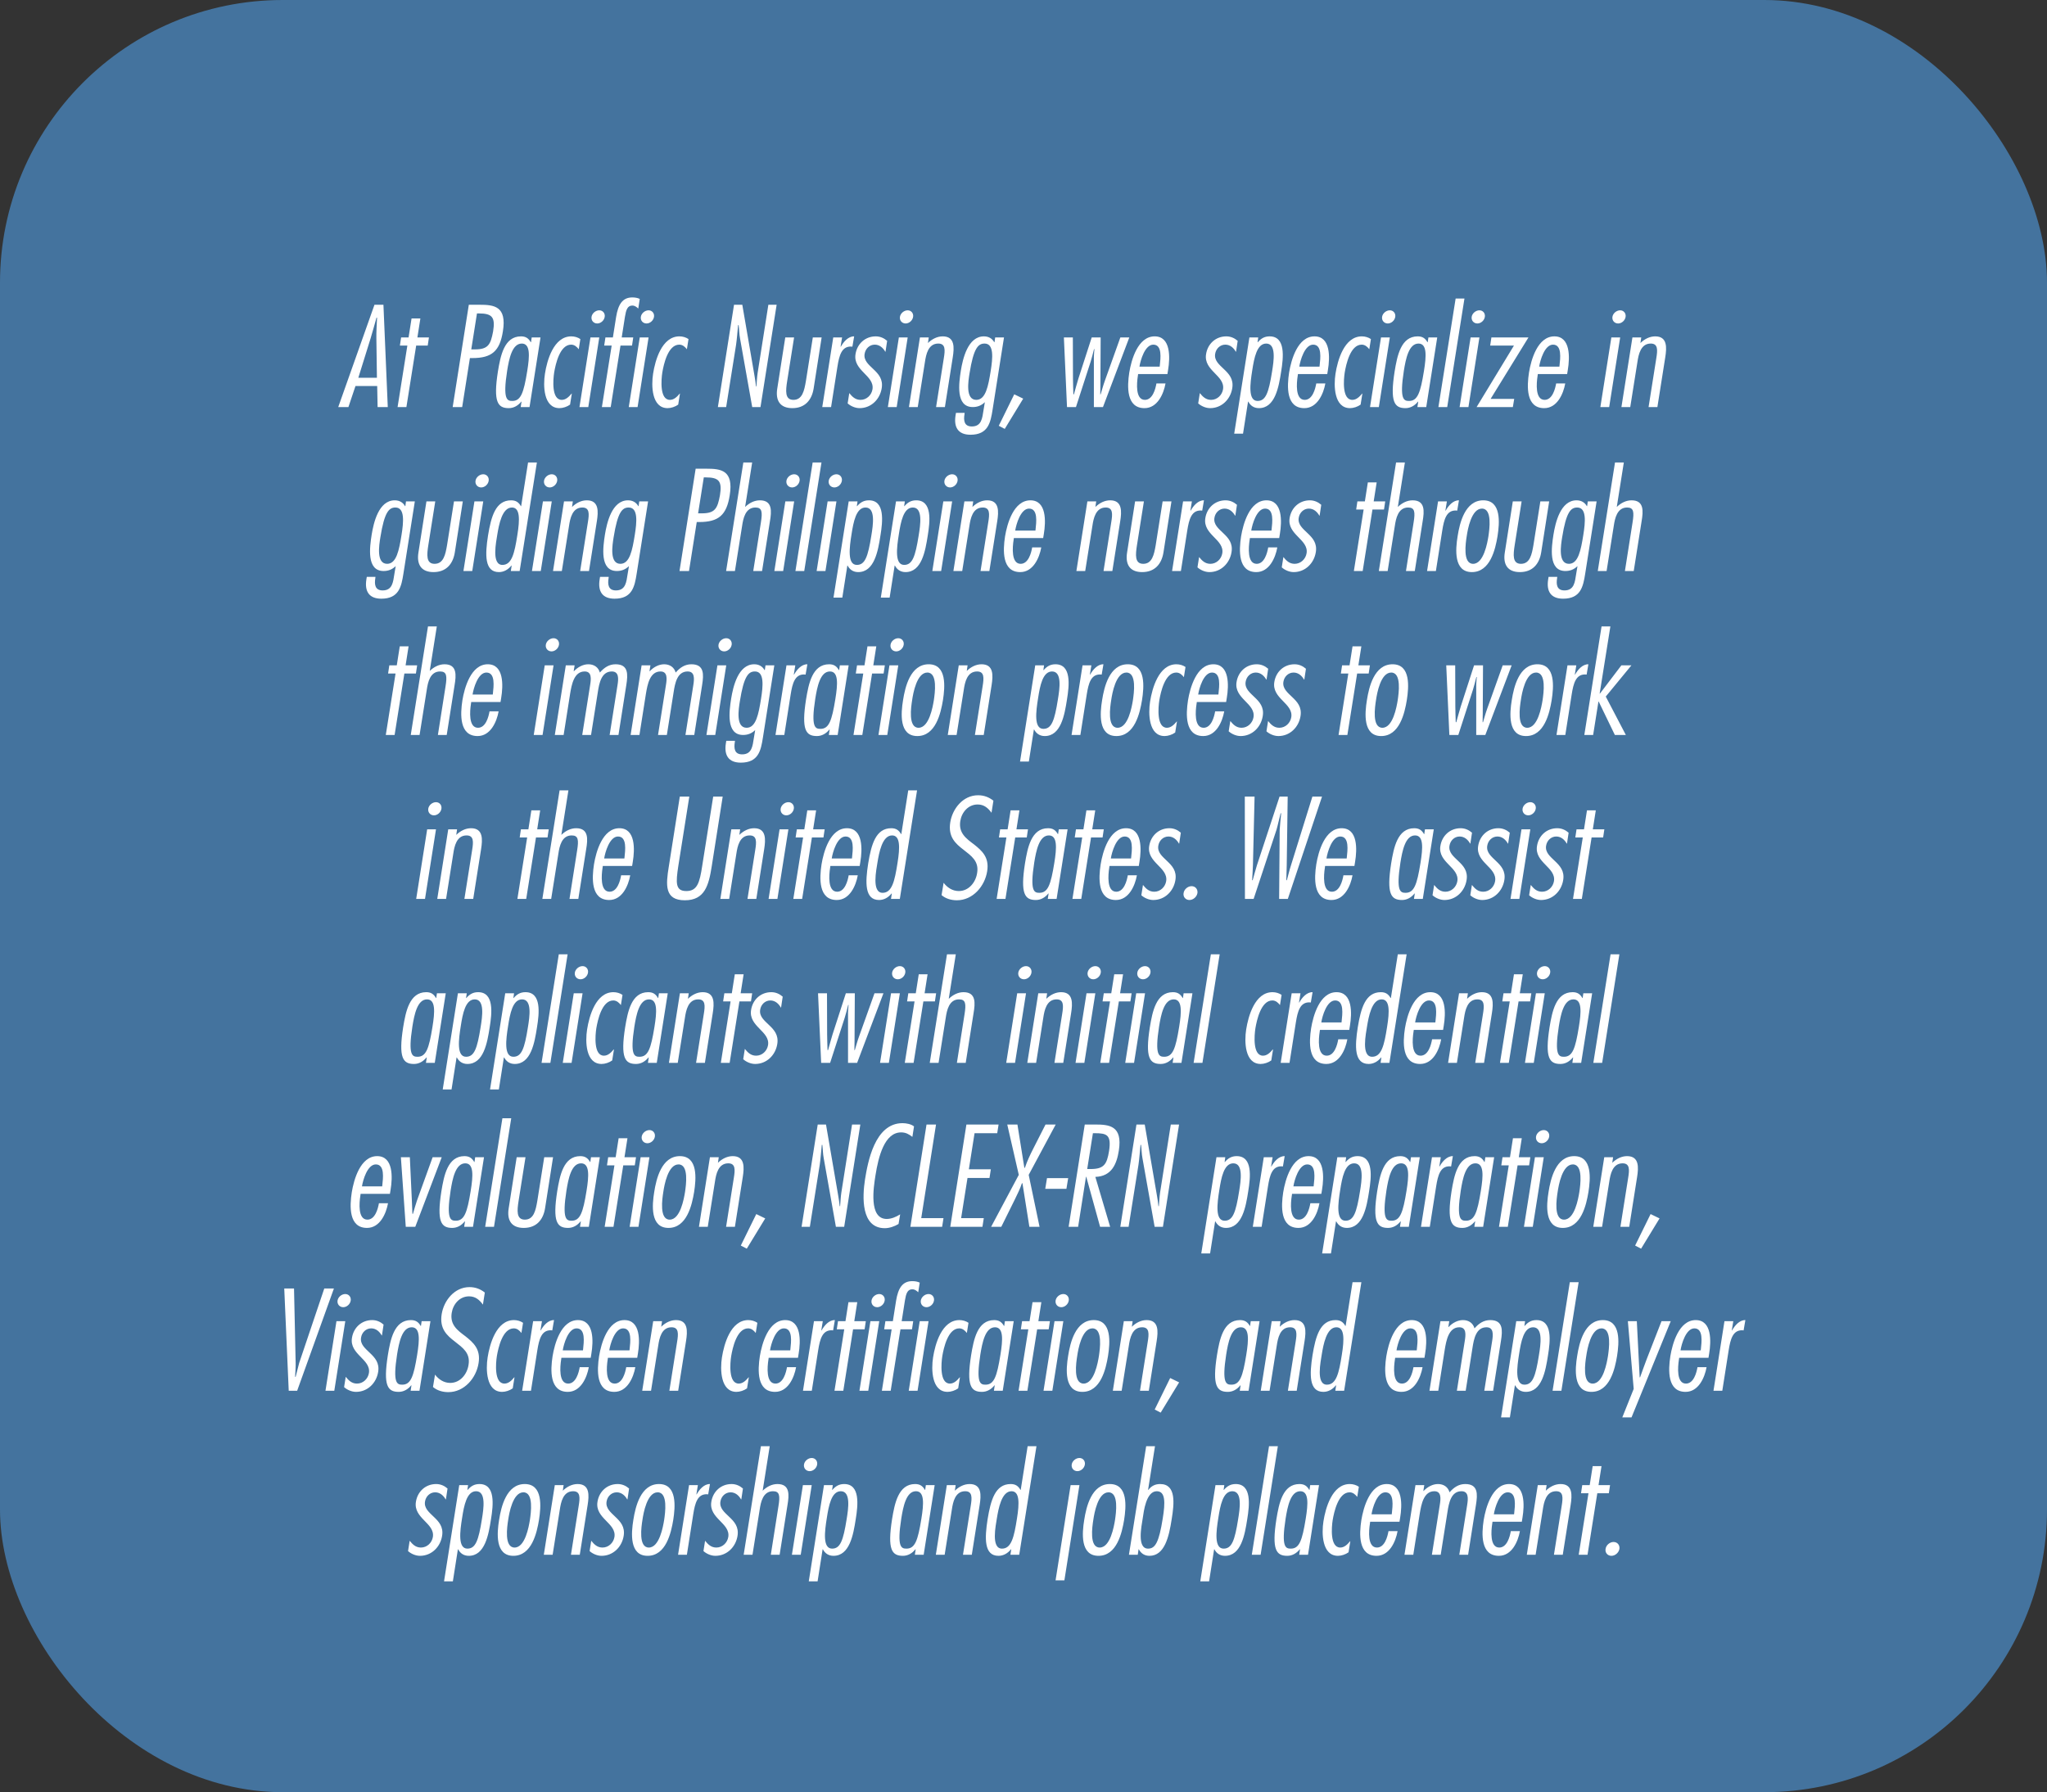 <svg width="362" height="317" viewBox="0 0 362 317" fill="none" xmlns="http://www.w3.org/2000/svg">
<rect x="0" y="0" width="362" height="317" fill="#333333" stroke="none"/>
<rect width="362" height="317" rx="50" fill="#44739E"/>
<path d="M67.808 53.904L68.576 72H66.776L66.704 68.28H62.864L61.616 72H59.816L66.224 53.904H67.808ZM63.368 66.816H66.656L66.56 59.88C66.536 58.656 66.632 57.408 66.68 56.184H66.584C66.224 57.408 65.912 58.656 65.528 59.88L63.368 66.816ZM75.854 59.688L75.638 61.128H73.598L71.87 72H70.31L72.038 61.128H70.718L70.934 59.688H72.254L72.782 56.328H74.342L73.814 59.688H75.854ZM81.733 72H80.053L82.909 53.904H84.781C87.373 53.904 89.653 54.144 88.933 58.608C88.381 62.112 86.965 63.336 83.533 63.336H83.101L81.733 72ZM84.349 55.44L83.341 61.8H83.989C86.341 61.8 86.773 60.936 87.205 58.608C87.613 56.112 87.037 55.44 84.685 55.44H84.349ZM93.236 65.64C93.668 62.976 93.812 60.768 92.276 60.768C90.548 60.768 90.02 63.504 89.684 65.592C88.892 70.68 89.684 70.92 90.596 70.92C92.108 70.92 92.612 69.504 93.236 65.64ZM95.588 59.688L93.644 72H92.084L92.228 71.04H92.18C91.628 71.736 90.86 72.192 89.972 72.192C88.004 72.192 87.212 71.088 88.052 65.712C88.508 62.952 89.156 59.496 92.132 59.496C92.996 59.496 93.476 59.856 93.86 60.528H93.908L94.028 59.688H95.588ZM102.635 59.976L102.347 61.776C102.035 61.368 101.603 60.96 101.003 60.96C98.987 60.96 98.243 64.464 98.003 65.88C97.811 67.104 97.499 70.728 99.347 70.728C100.067 70.728 100.619 70.176 101.075 69.624H101.123L100.811 71.568C100.283 71.952 99.539 72.192 98.939 72.192C96.107 72.192 96.035 68.208 96.371 66.096C96.731 63.768 97.907 59.496 101.027 59.496C101.603 59.496 102.179 59.664 102.635 59.976ZM105.979 59.688L104.035 72H102.475L104.419 59.688H105.979ZM106.939 56.04C106.843 56.688 106.243 57.216 105.619 57.216C104.971 57.216 104.515 56.688 104.611 56.04C104.707 55.416 105.331 54.888 105.979 54.888C106.603 54.888 107.035 55.416 106.939 56.04ZM111.985 59.688L111.769 61.128H109.729L108.001 72H106.441L108.169 61.128H106.849L107.065 59.688H108.385L108.961 56.04C109.321 53.88 110.065 52.608 111.817 52.608C112.273 52.608 112.753 52.68 113.137 52.872L112.873 54.576C112.585 54.312 112.273 54.048 111.817 54.048C110.953 54.048 110.713 54.84 110.521 56.016L109.945 59.688H111.985ZM114.697 59.688L112.753 72H111.193L113.137 59.688H114.697ZM115.657 56.04C115.561 56.688 114.961 57.216 114.337 57.216C113.689 57.216 113.233 56.688 113.329 56.04C113.425 55.416 114.049 54.888 114.697 54.888C115.321 54.888 115.753 55.416 115.657 56.04ZM121.76 59.976L121.472 61.776C121.16 61.368 120.728 60.96 120.128 60.96C118.112 60.96 117.368 64.464 117.128 65.88C116.936 67.104 116.624 70.728 118.472 70.728C119.192 70.728 119.744 70.176 120.2 69.624H120.248L119.936 71.568C119.408 71.952 118.664 72.192 118.064 72.192C115.232 72.192 115.16 68.208 115.496 66.096C115.856 63.768 117.032 59.496 120.152 59.496C120.728 59.496 121.304 59.664 121.76 59.976ZM137.344 53.904L134.488 72H133.024L130.864 59.832C130.72 59.088 130.72 58.272 130.624 57.504H130.528C130.408 58.68 130.336 59.832 130.168 61.008L128.416 72H126.952L129.808 53.904H131.272L133.432 66.48C133.552 67.104 133.624 67.728 133.696 68.352H133.768C133.84 67.56 133.864 66.744 133.984 65.952L135.88 53.904H137.344ZM138.869 59.688H140.429L139.205 67.416C138.941 69.096 138.773 70.728 140.309 70.728C141.893 70.728 142.229 69.096 142.517 67.416L143.741 59.688H145.301L143.885 68.736C143.549 70.8 142.325 72.192 140.117 72.192C137.933 72.192 137.117 70.824 137.453 68.736L138.869 59.688ZM148.916 59.688L148.652 61.32H148.7C149.18 60.456 150.02 59.472 151.052 59.496L150.74 61.32L150.452 61.296C148.844 61.296 148.412 62.856 148.1 64.824L146.972 72H145.412L147.356 59.688H148.916ZM156.886 60.288L156.598 62.208H156.55C156.19 61.56 155.566 60.96 154.702 60.96C153.766 60.96 153.046 61.68 152.902 62.592C152.71 63.768 153.622 64.488 154.462 65.304C155.35 66.144 156.19 67.056 155.926 68.664C155.614 70.632 154.054 72.192 152.014 72.192C151.246 72.192 150.43 71.832 149.902 71.352L150.19 69.528C150.694 70.152 151.246 70.728 152.182 70.728C153.262 70.728 154.126 69.888 154.294 68.856C154.486 67.632 153.622 66.816 152.758 65.928C151.918 65.064 151.054 64.104 151.294 62.64C151.582 60.792 153.022 59.496 154.87 59.496C155.662 59.496 156.334 59.808 156.886 60.288ZM160.518 59.688L158.574 72H157.014L158.958 59.688H160.518ZM161.478 56.04C161.382 56.688 160.782 57.216 160.158 57.216C159.51 57.216 159.054 56.688 159.15 56.04C159.246 55.416 159.87 54.888 160.518 54.888C161.142 54.888 161.574 55.416 161.478 56.04ZM164.244 59.688L164.1 60.672C164.844 59.952 165.756 59.496 166.716 59.496C168.9 59.496 168.756 61.512 168.492 63.192L167.1 72H165.54L166.908 63.36C167.148 61.896 167.22 60.768 165.924 60.768C164.148 60.768 163.764 62.712 163.572 64.008L162.3 72H160.74L162.684 59.688H164.244ZM171.455 66.048C171.239 67.392 170.687 70.728 172.655 70.728C174.311 70.728 174.767 68.304 175.199 65.616C175.559 63.36 175.823 60.768 174.119 60.768C172.991 60.768 172.175 61.536 171.455 66.048ZM177.551 59.688L175.535 72.456C175.175 74.76 174.743 76.896 171.623 76.896C169.463 76.896 168.647 75.6 168.983 73.488L169.055 73.032H170.591L170.567 73.248C170.375 74.4 170.519 75.432 171.863 75.432C173.615 75.432 173.711 73.896 173.927 72.576L174.167 71.136C173.543 71.736 172.847 72 172.031 72C168.959 72 169.583 67.752 169.919 65.568C170.255 63.504 171.143 59.496 173.999 59.496C174.839 59.496 175.463 59.88 175.823 60.528H175.871L175.991 59.688H177.551ZM180.948 70.512L177.684 75.864L176.628 75.312L179.364 69.744L180.948 70.512ZM199.71 59.688L195.054 72H193.446V63.072C193.446 62.64 193.518 62.184 193.542 61.752H193.47C193.278 62.496 193.11 63.24 192.87 63.984L190.278 72H188.694L188.142 59.688H189.726L189.75 66.96C189.75 67.896 189.798 68.808 189.822 69.744H189.918C190.182 68.808 190.422 67.896 190.71 66.96L193.062 59.688H194.646L194.598 68.208C194.598 68.712 194.574 69.24 194.574 69.744H194.646C194.886 68.952 195.102 68.136 195.39 67.344L198.126 59.688H199.71ZM201.507 64.848H205.083L205.107 64.632C205.227 63.456 205.587 60.96 203.955 60.96C202.467 60.96 201.675 63.744 201.507 64.848ZM206.451 66.168H201.267L201.219 66.528C201.027 67.752 200.763 70.728 202.467 70.728C203.835 70.728 204.339 68.808 204.507 67.824H206.115C205.779 69.696 204.675 72.192 202.395 72.192C199.155 72.192 199.323 68.352 199.707 65.88C200.067 63.672 201.219 59.496 204.195 59.496C207.075 59.496 206.931 63.264 206.571 65.424L206.451 66.168ZM218.878 60.288L218.59 62.208H218.542C218.182 61.56 217.558 60.96 216.694 60.96C215.758 60.96 215.038 61.68 214.894 62.592C214.702 63.768 215.614 64.488 216.454 65.304C217.342 66.144 218.182 67.056 217.918 68.664C217.606 70.632 216.046 72.192 214.006 72.192C213.238 72.192 212.422 71.832 211.894 71.352L212.182 69.528C212.686 70.152 213.238 70.728 214.174 70.728C215.254 70.728 216.118 69.888 216.286 68.856C216.478 67.632 215.614 66.816 214.75 65.928C213.91 65.064 213.046 64.104 213.286 62.64C213.574 60.792 215.014 59.496 216.862 59.496C217.654 59.496 218.326 59.808 218.878 60.288ZM222.39 70.92C223.83 70.92 224.358 69.504 224.958 65.712C225.27 63.816 225.726 60.768 223.926 60.768C222.27 60.768 221.79 63.312 221.454 65.496C221.07 67.872 220.686 70.92 222.39 70.92ZM222.51 59.688L222.39 60.528H222.438C223.014 59.856 223.638 59.496 224.526 59.496C227.382 59.496 226.974 63.216 226.566 65.712C226.134 68.496 225.486 72.192 222.63 72.192C221.742 72.192 221.118 71.736 220.758 71.04H220.71L219.822 76.704H218.262L220.95 59.688H222.51ZM229.773 64.848H233.349L233.373 64.632C233.493 63.456 233.853 60.96 232.221 60.96C230.733 60.96 229.941 63.744 229.773 64.848ZM234.717 66.168H229.533L229.485 66.528C229.293 67.752 229.029 70.728 230.733 70.728C232.101 70.728 232.605 68.808 232.773 67.824H234.381C234.045 69.696 232.941 72.192 230.661 72.192C227.421 72.192 227.589 68.352 227.973 65.88C228.333 63.672 229.485 59.496 232.461 59.496C235.341 59.496 235.197 63.264 234.837 65.424L234.717 66.168ZM242.44 59.976L242.152 61.776C241.84 61.368 241.408 60.96 240.808 60.96C238.792 60.96 238.048 64.464 237.808 65.88C237.616 67.104 237.304 70.728 239.152 70.728C239.872 70.728 240.424 70.176 240.88 69.624H240.928L240.616 71.568C240.088 71.952 239.344 72.192 238.744 72.192C235.912 72.192 235.84 68.208 236.176 66.096C236.536 63.768 237.712 59.496 240.832 59.496C241.408 59.496 241.984 59.664 242.44 59.976ZM245.783 59.688L243.839 72H242.279L244.223 59.688H245.783ZM246.743 56.04C246.647 56.688 246.047 57.216 245.423 57.216C244.775 57.216 244.319 56.688 244.415 56.04C244.511 55.416 245.135 54.888 245.783 54.888C246.407 54.888 246.839 55.416 246.743 56.04ZM251.814 65.64C252.246 62.976 252.39 60.768 250.854 60.768C249.126 60.768 248.598 63.504 248.262 65.592C247.47 70.68 248.262 70.92 249.174 70.92C250.686 70.92 251.19 69.504 251.814 65.64ZM254.166 59.688L252.222 72H250.662L250.806 71.04H250.758C250.206 71.736 249.438 72.192 248.55 72.192C246.582 72.192 245.79 71.088 246.63 65.712C247.086 62.952 247.734 59.496 250.71 59.496C251.574 59.496 252.054 59.856 252.438 60.528H252.486L252.606 59.688H254.166ZM258.981 52.8L255.933 72H254.373L257.421 52.8H258.981ZM261.627 59.688L259.683 72H258.123L260.067 59.688H261.627ZM262.587 56.04C262.491 56.688 261.891 57.216 261.267 57.216C260.619 57.216 260.163 56.688 260.259 56.04C260.355 55.416 260.979 54.888 261.627 54.888C262.251 54.888 262.683 55.416 262.587 56.04ZM267.778 70.56L267.538 72H261.13L267.73 61.128H263.53L263.746 59.688H270.298L263.602 70.56H267.778ZM272.195 64.848H275.771L275.795 64.632C275.915 63.456 276.275 60.96 274.643 60.96C273.155 60.96 272.363 63.744 272.195 64.848ZM277.139 66.168H271.955L271.907 66.528C271.715 67.752 271.451 70.728 273.155 70.728C274.523 70.728 275.027 68.808 275.195 67.824H276.803C276.467 69.696 275.363 72.192 273.083 72.192C269.843 72.192 270.011 68.352 270.395 65.88C270.755 63.672 271.907 59.496 274.883 59.496C277.763 59.496 277.619 63.264 277.259 65.424L277.139 66.168ZM286.518 59.688L284.574 72H283.014L284.958 59.688H286.518ZM287.478 56.04C287.382 56.688 286.782 57.216 286.158 57.216C285.51 57.216 285.054 56.688 285.15 56.04C285.246 55.416 285.87 54.888 286.518 54.888C287.142 54.888 287.574 55.416 287.478 56.04ZM290.244 59.688L290.1 60.672C290.844 59.952 291.756 59.496 292.716 59.496C294.9 59.496 294.756 61.512 294.492 63.192L293.1 72H291.54L292.908 63.36C293.148 61.896 293.22 60.768 291.924 60.768C290.148 60.768 289.764 62.712 289.572 64.008L288.3 72H286.74L288.684 59.688H290.244ZM67.264 95.048C67.048 96.392 66.496 99.728 68.464 99.728C70.12 99.728 70.576 97.304 71.008 94.616C71.368 92.36 71.632 89.768 69.928 89.768C68.8 89.768 67.984 90.536 67.264 95.048ZM73.36 88.688L71.344 101.456C70.984 103.76 70.552 105.896 67.432 105.896C65.272 105.896 64.456 104.6 64.792 102.488L64.864 102.032H66.4L66.376 102.248C66.184 103.4 66.328 104.432 67.672 104.432C69.424 104.432 69.52 102.896 69.736 101.576L69.976 100.136C69.352 100.736 68.656 101 67.84 101C64.768 101 65.392 96.752 65.728 94.568C66.064 92.504 66.952 88.496 69.808 88.496C70.648 88.496 71.272 88.88 71.632 89.528H71.68L71.8 88.688H73.36ZM75.412 88.688H76.972L75.748 96.416C75.484 98.096 75.316 99.728 76.852 99.728C78.436 99.728 78.772 98.096 79.06 96.416L80.284 88.688H81.844L80.428 97.736C80.092 99.8 78.868 101.192 76.66 101.192C74.476 101.192 73.66 99.824 73.996 97.736L75.412 88.688ZM85.459 88.688L83.515 101H81.955L83.899 88.688H85.459ZM86.419 85.04C86.323 85.688 85.723 86.216 85.099 86.216C84.451 86.216 83.995 85.688 84.091 85.04C84.187 84.416 84.811 83.888 85.459 83.888C86.083 83.888 86.515 84.416 86.419 85.04ZM91.49 94.64C91.946 91.832 91.97 89.768 90.53 89.768C88.778 89.768 88.226 92.84 87.938 94.592C87.77 95.744 86.858 99.92 88.85 99.92C90.506 99.92 90.986 97.88 91.49 94.64ZM90.338 101L90.482 100.04H90.434C89.882 100.736 89.114 101.192 88.226 101.192C85.658 101.192 85.778 98.072 86.306 94.712C86.858 91.352 87.65 88.496 90.386 88.496C91.25 88.496 91.73 88.856 92.114 89.528H92.162L93.386 81.8H94.946L91.898 101H90.338ZM97.576 88.688L95.632 101H94.072L96.016 88.688H97.576ZM98.536 85.04C98.44 85.688 97.84 86.216 97.216 86.216C96.568 86.216 96.112 85.688 96.208 85.04C96.304 84.416 96.928 83.888 97.576 83.888C98.2 83.888 98.632 84.416 98.536 85.04ZM101.303 88.688L101.159 89.672C101.903 88.952 102.815 88.496 103.775 88.496C105.959 88.496 105.815 90.512 105.551 92.192L104.159 101H102.599L103.967 92.36C104.207 90.896 104.279 89.768 102.983 89.768C101.207 89.768 100.823 91.712 100.631 93.008L99.359 101H97.799L99.743 88.688H101.303ZM108.514 95.048C108.298 96.392 107.746 99.728 109.714 99.728C111.37 99.728 111.826 97.304 112.258 94.616C112.618 92.36 112.882 89.768 111.178 89.768C110.05 89.768 109.234 90.536 108.514 95.048ZM114.61 88.688L112.594 101.456C112.234 103.76 111.802 105.896 108.682 105.896C106.522 105.896 105.706 104.6 106.042 102.488L106.114 102.032H107.65L107.626 102.248C107.434 103.4 107.578 104.432 108.922 104.432C110.674 104.432 110.77 102.896 110.986 101.576L111.226 100.136C110.602 100.736 109.906 101 109.09 101C106.018 101 106.642 96.752 106.978 94.568C107.314 92.504 108.202 88.496 111.058 88.496C111.898 88.496 112.522 88.88 112.882 89.528H112.93L113.05 88.688H114.61ZM121.847 101H120.167L123.023 82.904H124.895C127.487 82.904 129.767 83.144 129.047 87.608C128.495 91.112 127.079 92.336 123.647 92.336H123.215L121.847 101ZM124.463 84.44L123.455 90.8H124.103C126.455 90.8 126.887 89.936 127.319 87.608C127.727 85.112 127.151 84.44 124.799 84.44H124.463ZM133.016 81.8L131.768 89.672C132.512 88.952 133.424 88.496 134.384 88.496C136.64 88.496 136.448 90.464 136.16 92.192L134.768 101H133.208L134.552 92.456C134.864 90.536 134.768 89.768 133.592 89.768C131.816 89.768 131.432 91.712 131.24 93.008L129.968 101H128.408L131.456 81.8H133.016ZM140.443 88.688L138.499 101H136.939L138.883 88.688H140.443ZM141.403 85.04C141.307 85.688 140.707 86.216 140.083 86.216C139.435 86.216 138.979 85.688 139.075 85.04C139.171 84.416 139.795 83.888 140.443 83.888C141.067 83.888 141.499 84.416 141.403 85.04ZM145.274 81.8L142.226 101H140.666L143.714 81.8H145.274ZM147.92 88.688L145.976 101H144.416L146.36 88.688H147.92ZM148.88 85.04C148.784 85.688 148.184 86.216 147.56 86.216C146.912 86.216 146.456 85.688 146.552 85.04C146.648 84.416 147.272 83.888 147.92 83.888C148.544 83.888 148.976 84.416 148.88 85.04ZM151.527 99.92C152.967 99.92 153.495 98.504 154.095 94.712C154.407 92.816 154.863 89.768 153.062 89.768C151.407 89.768 150.927 92.312 150.59 94.496C150.207 96.872 149.823 99.92 151.527 99.92ZM151.647 88.688L151.527 89.528H151.575C152.151 88.856 152.775 88.496 153.663 88.496C156.519 88.496 156.111 92.216 155.703 94.712C155.271 97.496 154.623 101.192 151.767 101.192C150.879 101.192 150.255 100.736 149.895 100.04H149.847L148.959 105.704H147.399L150.087 88.688H151.647ZM159.894 99.92C161.334 99.92 161.862 98.504 162.462 94.712C162.774 92.816 163.23 89.768 161.43 89.768C159.774 89.768 159.294 92.312 158.958 94.496C158.574 96.872 158.19 99.92 159.894 99.92ZM160.014 88.688L159.894 89.528H159.942C160.518 88.856 161.142 88.496 162.03 88.496C164.886 88.496 164.478 92.216 164.07 94.712C163.638 97.496 162.99 101.192 160.134 101.192C159.246 101.192 158.622 100.736 158.262 100.04H158.214L157.326 105.704H155.766L158.454 88.688H160.014ZM168.381 88.688L166.437 101H164.877L166.821 88.688H168.381ZM169.341 85.04C169.245 85.688 168.645 86.216 168.021 86.216C167.373 86.216 166.917 85.688 167.013 85.04C167.109 84.416 167.733 83.888 168.381 83.888C169.005 83.888 169.437 84.416 169.341 85.04ZM172.107 88.688L171.963 89.672C172.707 88.952 173.619 88.496 174.579 88.496C176.763 88.496 176.619 90.512 176.355 92.192L174.963 101H173.403L174.771 92.36C175.011 90.896 175.083 89.768 173.787 89.768C172.011 89.768 171.627 91.712 171.435 93.008L170.163 101H168.603L170.547 88.688H172.107ZM179.535 93.848H183.111L183.135 93.632C183.255 92.456 183.615 89.96 181.983 89.96C180.495 89.96 179.703 92.744 179.535 93.848ZM184.479 95.168H179.295L179.247 95.528C179.055 96.752 178.791 99.728 180.495 99.728C181.863 99.728 182.367 97.808 182.535 96.824H184.143C183.807 98.696 182.703 101.192 180.423 101.192C177.183 101.192 177.351 97.352 177.735 94.88C178.095 92.672 179.247 88.496 182.223 88.496C185.103 88.496 184.959 92.264 184.599 94.424L184.479 95.168ZM193.857 88.688L193.713 89.672C194.457 88.952 195.369 88.496 196.329 88.496C198.513 88.496 198.369 90.512 198.105 92.192L196.713 101H195.153L196.521 92.36C196.761 90.896 196.833 89.768 195.537 89.768C193.761 89.768 193.377 91.712 193.185 93.008L191.913 101H190.353L192.297 88.688H193.857ZM200.733 88.688H202.293L201.069 96.416C200.805 98.096 200.637 99.728 202.173 99.728C203.757 99.728 204.093 98.096 204.381 96.416L205.605 88.688H207.165L205.749 97.736C205.413 99.8 204.189 101.192 201.981 101.192C199.797 101.192 198.981 99.824 199.317 97.736L200.733 88.688ZM210.779 88.688L210.515 90.32H210.563C211.043 89.456 211.883 88.472 212.915 88.496L212.603 90.32L212.315 90.296C210.707 90.296 210.275 91.856 209.963 93.824L208.835 101H207.275L209.219 88.688H210.779ZM218.749 89.288L218.461 91.208H218.413C218.053 90.56 217.429 89.96 216.565 89.96C215.629 89.96 214.909 90.68 214.765 91.592C214.573 92.768 215.485 93.488 216.325 94.304C217.213 95.144 218.053 96.056 217.789 97.664C217.477 99.632 215.917 101.192 213.877 101.192C213.109 101.192 212.293 100.832 211.765 100.352L212.053 98.528C212.557 99.152 213.109 99.728 214.045 99.728C215.125 99.728 215.989 98.888 216.157 97.856C216.349 96.632 215.485 95.816 214.621 94.928C213.781 94.064 212.917 93.104 213.157 91.64C213.445 89.792 214.885 88.496 216.733 88.496C217.525 88.496 218.197 88.808 218.749 89.288ZM221.277 93.848H224.853L224.877 93.632C224.997 92.456 225.357 89.96 223.725 89.96C222.237 89.96 221.445 92.744 221.277 93.848ZM226.221 95.168H221.037L220.989 95.528C220.797 96.752 220.533 99.728 222.237 99.728C223.605 99.728 224.109 97.808 224.277 96.824H225.885C225.549 98.696 224.445 101.192 222.165 101.192C218.925 101.192 219.093 97.352 219.477 94.88C219.837 92.672 220.989 88.496 223.965 88.496C226.845 88.496 226.701 92.264 226.341 94.424L226.221 95.168ZM233.655 89.288L233.367 91.208H233.319C232.959 90.56 232.335 89.96 231.471 89.96C230.535 89.96 229.815 90.68 229.671 91.592C229.479 92.768 230.391 93.488 231.231 94.304C232.119 95.144 232.959 96.056 232.695 97.664C232.383 99.632 230.823 101.192 228.783 101.192C228.015 101.192 227.199 100.832 226.671 100.352L226.959 98.528C227.463 99.152 228.015 99.728 228.951 99.728C230.031 99.728 230.895 98.888 231.063 97.856C231.255 96.632 230.391 95.816 229.527 94.928C228.687 94.064 227.823 93.104 228.063 91.64C228.351 89.792 229.791 88.496 231.639 88.496C232.431 88.496 233.103 88.808 233.655 89.288ZM244.967 88.688L244.751 90.128H242.711L240.983 101H239.423L241.151 90.128H239.831L240.047 88.688H241.367L241.895 85.328H243.455L242.927 88.688H244.967ZM248.446 81.8L247.198 89.672C247.942 88.952 248.854 88.496 249.814 88.496C252.07 88.496 251.878 90.464 251.59 92.192L250.198 101H248.638L249.982 92.456C250.294 90.536 250.198 89.768 249.022 89.768C247.246 89.768 246.862 91.712 246.67 93.008L245.398 101H243.838L246.886 81.8H248.446ZM255.873 88.688L255.609 90.32H255.657C256.137 89.456 256.977 88.472 258.009 88.496L257.697 90.32L257.409 90.296C255.801 90.296 255.369 91.856 255.057 93.824L253.929 101H252.369L254.313 88.688H255.873ZM262.31 88.496C265.55 88.496 265.19 92.528 264.83 94.832C264.446 97.16 263.534 101.192 260.294 101.192C257.054 101.192 257.39 97.16 257.774 94.832C258.134 92.528 259.07 88.496 262.31 88.496ZM262.07 89.96C260.198 89.96 259.55 93.656 259.382 94.832C259.19 96.032 258.638 99.728 260.51 99.728C262.382 99.728 263.03 96.032 263.222 94.832C263.39 93.656 263.942 89.96 262.07 89.96ZM267.53 88.688H269.09L267.866 96.416C267.602 98.096 267.434 99.728 268.97 99.728C270.554 99.728 270.89 98.096 271.178 96.416L272.402 88.688H273.962L272.546 97.736C272.21 99.8 270.986 101.192 268.778 101.192C266.594 101.192 265.778 99.824 266.114 97.736L267.53 88.688ZM276.256 95.048C276.04 96.392 275.488 99.728 277.456 99.728C279.112 99.728 279.568 97.304 280 94.616C280.36 92.36 280.624 89.768 278.92 89.768C277.792 89.768 276.976 90.536 276.256 95.048ZM282.352 88.688L280.336 101.456C279.976 103.76 279.544 105.896 276.424 105.896C274.264 105.896 273.448 104.6 273.784 102.488L273.856 102.032H275.392L275.368 102.248C275.176 103.4 275.32 104.432 276.664 104.432C278.416 104.432 278.512 102.896 278.728 101.576L278.968 100.136C278.344 100.736 277.648 101 276.832 101C273.76 101 274.384 96.752 274.72 94.568C275.056 92.504 275.944 88.496 278.8 88.496C279.64 88.496 280.264 88.88 280.624 89.528H280.672L280.792 88.688H282.352ZM287.165 81.8L285.917 89.672C286.661 88.952 287.573 88.496 288.533 88.496C290.789 88.496 290.597 90.464 290.309 92.192L288.917 101H287.357L288.701 92.456C289.013 90.536 288.917 89.768 287.741 89.768C285.965 89.768 285.581 91.712 285.389 93.008L284.117 101H282.557L285.605 81.8H287.165ZM73.768 117.688L73.552 119.128H71.512L69.784 130H68.224L69.952 119.128H68.632L68.848 117.688H70.168L70.696 114.328H72.256L71.728 117.688H73.768ZM77.247 110.8L75.999 118.672C76.743 117.952 77.655 117.496 78.615 117.496C80.871 117.496 80.679 119.464 80.391 121.192L78.999 130H77.439L78.783 121.456C79.095 119.536 78.999 118.768 77.823 118.768C76.047 118.768 75.663 120.712 75.471 122.008L74.199 130H72.639L75.687 110.8H77.247ZM83.57 122.848H87.146L87.17 122.632C87.29 121.456 87.65 118.96 86.018 118.96C84.53 118.96 83.738 121.744 83.57 122.848ZM88.514 124.168H83.33L83.282 124.528C83.09 125.752 82.826 128.728 84.53 128.728C85.898 128.728 86.402 126.808 86.57 125.824H88.178C87.842 127.696 86.738 130.192 84.458 130.192C81.218 130.192 81.386 126.352 81.77 123.88C82.13 121.672 83.282 117.496 86.258 117.496C89.138 117.496 88.994 121.264 88.634 123.424L88.514 124.168ZM97.893 117.688L95.949 130H94.389L96.333 117.688H97.893ZM98.853 114.04C98.757 114.688 98.157 115.216 97.533 115.216C96.885 115.216 96.429 114.688 96.525 114.04C96.621 113.416 97.245 112.888 97.893 112.888C98.517 112.888 98.949 113.416 98.853 114.04ZM101.619 117.688L101.451 118.72H101.499C102.171 118 103.107 117.496 104.043 117.496C105.051 117.496 105.819 118.024 106.083 118.96C106.875 118.048 107.739 117.496 108.867 117.496C111.171 117.496 111.051 119.32 110.763 121.144L109.371 130H107.811L109.203 121.192C109.395 120.016 109.467 118.768 108.195 118.768C106.347 118.768 105.963 120.856 105.723 122.416L104.523 130H102.963L104.355 121.216C104.547 120.064 104.667 118.768 103.395 118.768C101.499 118.768 101.091 121.12 100.827 122.68L99.675 130H98.115L100.059 117.688H101.619ZM115.025 117.688L114.857 118.72H114.905C115.577 118 116.513 117.496 117.449 117.496C118.457 117.496 119.225 118.024 119.489 118.96C120.281 118.048 121.145 117.496 122.273 117.496C124.577 117.496 124.457 119.32 124.169 121.144L122.777 130H121.217L122.609 121.192C122.801 120.016 122.873 118.768 121.601 118.768C119.753 118.768 119.369 120.856 119.129 122.416L117.929 130H116.369L117.761 121.216C117.953 120.064 118.073 118.768 116.801 118.768C114.905 118.768 114.497 121.12 114.233 122.68L113.081 130H111.521L113.465 117.688H115.025ZM128.432 117.688L126.488 130H124.928L126.872 117.688H128.432ZM129.392 114.04C129.296 114.688 128.696 115.216 128.072 115.216C127.424 115.216 126.968 114.688 127.064 114.04C127.16 113.416 127.784 112.888 128.432 112.888C129.056 112.888 129.488 113.416 129.392 114.04ZM130.838 124.048C130.622 125.392 130.07 128.728 132.038 128.728C133.694 128.728 134.15 126.304 134.582 123.616C134.942 121.36 135.206 118.768 133.502 118.768C132.374 118.768 131.558 119.536 130.838 124.048ZM136.934 117.688L134.918 130.456C134.558 132.76 134.126 134.896 131.006 134.896C128.846 134.896 128.03 133.6 128.366 131.488L128.438 131.032H129.974L129.95 131.248C129.758 132.4 129.902 133.432 131.246 133.432C132.998 133.432 133.094 131.896 133.31 130.576L133.55 129.136C132.926 129.736 132.23 130 131.414 130C128.342 130 128.966 125.752 129.302 123.568C129.638 121.504 130.526 117.496 133.382 117.496C134.222 117.496 134.846 117.88 135.206 118.528H135.254L135.374 117.688H136.934ZM140.643 117.688L140.379 119.32H140.427C140.907 118.456 141.747 117.472 142.779 117.496L142.467 119.32L142.179 119.296C140.571 119.296 140.139 120.856 139.827 122.824L138.699 130H137.139L139.083 117.688H140.643ZM147.728 123.64C148.16 120.976 148.304 118.768 146.768 118.768C145.04 118.768 144.512 121.504 144.176 123.592C143.384 128.68 144.176 128.92 145.088 128.92C146.6 128.92 147.104 127.504 147.728 123.64ZM150.08 117.688L148.136 130H146.576L146.72 129.04H146.672C146.12 129.736 145.352 130.192 144.464 130.192C142.496 130.192 141.704 129.088 142.544 123.712C143 120.952 143.648 117.496 146.624 117.496C147.488 117.496 147.968 117.856 148.352 118.528H148.4L148.52 117.688H150.08ZM156.479 117.688L156.263 119.128H154.223L152.495 130H150.935L152.663 119.128H151.343L151.559 117.688H152.879L153.407 114.328H154.967L154.439 117.688H156.479ZM158.854 117.688L156.91 130H155.35L157.294 117.688H158.854ZM159.814 114.04C159.718 114.688 159.118 115.216 158.494 115.216C157.846 115.216 157.39 114.688 157.486 114.04C157.582 113.416 158.206 112.888 158.854 112.888C159.478 112.888 159.91 113.416 159.814 114.04ZM164.236 117.496C167.476 117.496 167.116 121.528 166.756 123.832C166.372 126.16 165.46 130.192 162.22 130.192C158.98 130.192 159.316 126.16 159.7 123.832C160.06 121.528 160.996 117.496 164.236 117.496ZM163.996 118.96C162.124 118.96 161.476 122.656 161.308 123.832C161.116 125.032 160.564 128.728 162.436 128.728C164.308 128.728 164.956 125.032 165.148 123.832C165.316 122.656 165.868 118.96 163.996 118.96ZM171.111 117.688L170.967 118.672C171.711 117.952 172.623 117.496 173.583 117.496C175.767 117.496 175.623 119.512 175.359 121.192L173.967 130H172.407L173.775 121.36C174.015 119.896 174.087 118.768 172.791 118.768C171.015 118.768 170.631 120.712 170.439 122.008L169.167 130H167.607L169.551 117.688H171.111ZM184.515 128.92C185.955 128.92 186.483 127.504 187.083 123.712C187.395 121.816 187.851 118.768 186.051 118.768C184.395 118.768 183.915 121.312 183.579 123.496C183.195 125.872 182.811 128.92 184.515 128.92ZM184.635 117.688L184.515 118.528H184.563C185.139 117.856 185.763 117.496 186.651 117.496C189.507 117.496 189.099 121.216 188.691 123.712C188.259 126.496 187.611 130.192 184.755 130.192C183.867 130.192 183.243 129.736 182.883 129.04H182.835L181.947 134.704H180.387L183.075 117.688H184.635ZM193.002 117.688L192.738 119.32H192.786C193.266 118.456 194.106 117.472 195.138 117.496L194.826 119.32L194.538 119.296C192.93 119.296 192.498 120.856 192.186 122.824L191.058 130H189.498L191.442 117.688H193.002ZM199.439 117.496C202.679 117.496 202.319 121.528 201.959 123.832C201.575 126.16 200.663 130.192 197.423 130.192C194.183 130.192 194.519 126.16 194.903 123.832C195.263 121.528 196.199 117.496 199.439 117.496ZM199.199 118.96C197.327 118.96 196.679 122.656 196.511 123.832C196.319 125.032 195.767 128.728 197.639 128.728C199.511 128.728 200.159 125.032 200.351 123.832C200.519 122.656 201.071 118.96 199.199 118.96ZM209.65 117.976L209.362 119.776C209.05 119.368 208.618 118.96 208.018 118.96C206.002 118.96 205.258 122.464 205.018 123.88C204.826 125.104 204.514 128.728 206.362 128.728C207.082 128.728 207.634 128.176 208.09 127.624H208.138L207.826 129.568C207.298 129.952 206.554 130.192 205.954 130.192C203.122 130.192 203.05 126.208 203.386 124.096C203.746 121.768 204.922 117.496 208.042 117.496C208.618 117.496 209.194 117.664 209.65 117.976ZM211.89 122.848H215.466L215.49 122.632C215.61 121.456 215.97 118.96 214.338 118.96C212.85 118.96 212.058 121.744 211.89 122.848ZM216.834 124.168H211.65L211.602 124.528C211.41 125.752 211.146 128.728 212.85 128.728C214.218 128.728 214.722 126.808 214.89 125.824H216.498C216.162 127.696 215.058 130.192 212.778 130.192C209.538 130.192 209.706 126.352 210.09 123.88C210.45 121.672 211.602 117.496 214.578 117.496C217.458 117.496 217.314 121.264 216.954 123.424L216.834 124.168ZM224.269 118.288L223.981 120.208H223.933C223.573 119.56 222.949 118.96 222.085 118.96C221.149 118.96 220.429 119.68 220.285 120.592C220.093 121.768 221.005 122.488 221.845 123.304C222.733 124.144 223.573 125.056 223.309 126.664C222.997 128.632 221.437 130.192 219.397 130.192C218.629 130.192 217.813 129.832 217.285 129.352L217.573 127.528C218.077 128.152 218.629 128.728 219.565 128.728C220.645 128.728 221.509 127.888 221.677 126.856C221.869 125.632 221.005 124.816 220.141 123.928C219.301 123.064 218.437 122.104 218.677 120.64C218.965 118.792 220.405 117.496 222.253 117.496C223.045 117.496 223.717 117.808 224.269 118.288ZM230.948 118.288L230.66 120.208H230.612C230.252 119.56 229.628 118.96 228.764 118.96C227.828 118.96 227.108 119.68 226.964 120.592C226.772 121.768 227.684 122.488 228.524 123.304C229.412 124.144 230.252 125.056 229.988 126.664C229.676 128.632 228.116 130.192 226.076 130.192C225.308 130.192 224.492 129.832 223.964 129.352L224.252 127.528C224.756 128.152 225.308 128.728 226.244 128.728C227.324 128.728 228.188 127.888 228.356 126.856C228.548 125.632 227.684 124.816 226.82 123.928C225.98 123.064 225.116 122.104 225.356 120.64C225.644 118.792 227.084 117.496 228.932 117.496C229.724 117.496 230.396 117.808 230.948 118.288ZM242.26 117.688L242.044 119.128H240.004L238.276 130H236.716L238.444 119.128H237.124L237.34 117.688H238.66L239.188 114.328H240.748L240.22 117.688H242.26ZM246.267 117.496C249.507 117.496 249.147 121.528 248.787 123.832C248.403 126.16 247.491 130.192 244.251 130.192C241.011 130.192 241.347 126.16 241.731 123.832C242.091 121.528 243.027 117.496 246.267 117.496ZM246.027 118.96C244.155 118.96 243.507 122.656 243.339 123.832C243.147 125.032 242.595 128.728 244.467 128.728C246.339 128.728 246.987 125.032 247.179 123.832C247.347 122.656 247.899 118.96 246.027 118.96ZM267.327 117.688L262.671 130H261.063V121.072C261.063 120.64 261.135 120.184 261.159 119.752H261.087C260.895 120.496 260.727 121.24 260.487 121.984L257.895 130H256.311L255.759 117.688H257.343L257.367 124.96C257.367 125.896 257.415 126.808 257.439 127.744H257.535C257.799 126.808 258.039 125.896 258.327 124.96L260.679 117.688H262.263L262.215 126.208C262.215 126.712 262.191 127.24 262.191 127.744H262.263C262.503 126.952 262.719 126.136 263.007 125.344L265.743 117.688H267.327ZM271.885 117.496C275.125 117.496 274.765 121.528 274.405 123.832C274.021 126.16 273.109 130.192 269.869 130.192C266.629 130.192 266.965 126.16 267.349 123.832C267.709 121.528 268.645 117.496 271.885 117.496ZM271.645 118.96C269.773 118.96 269.125 122.656 268.957 123.832C268.765 125.032 268.213 128.728 270.085 128.728C271.957 128.728 272.605 125.032 272.797 123.832C272.965 122.656 273.517 118.96 271.645 118.96ZM278.76 117.688L278.496 119.32H278.544C279.024 118.456 279.864 117.472 280.896 117.496L280.584 119.32L280.296 119.296C278.688 119.296 278.256 120.856 277.944 122.824L276.816 130H275.256L277.2 117.688H278.76ZM284.786 110.8L282.89 122.68H282.938L286.73 117.688H288.506L283.97 123.208L287.522 130H285.578L282.722 124.096H282.674L281.738 130H280.178L283.226 110.8H284.786ZM77.103 146.688L75.159 159H73.6L75.543 146.688H77.103ZM78.064 143.04C77.968 143.688 77.368 144.216 76.743 144.216C76.096 144.216 75.639 143.688 75.736 143.04C75.832 142.416 76.456 141.888 77.103 141.888C77.728 141.888 78.159 142.416 78.064 143.04ZM80.83 146.688L80.686 147.672C81.43 146.952 82.342 146.496 83.302 146.496C85.486 146.496 85.342 148.512 85.078 150.192L83.686 159H82.126L83.494 150.36C83.734 148.896 83.806 147.768 82.51 147.768C80.734 147.768 80.35 149.712 80.158 151.008L78.886 159H77.326L79.27 146.688H80.83ZM97.041 146.688L96.826 148.128H94.785L93.058 159H91.498L93.225 148.128H91.906L92.121 146.688H93.442L93.969 143.328H95.529L95.001 146.688H97.041ZM100.52 139.8L99.272 147.672C100.016 146.952 100.928 146.496 101.888 146.496C104.144 146.496 103.952 148.464 103.664 150.192L102.272 159H100.712L102.056 150.456C102.368 148.536 102.272 147.768 101.096 147.768C99.32 147.768 98.936 149.712 98.744 151.008L97.472 159H95.912L98.96 139.8H100.52ZM106.843 151.848H110.419L110.443 151.632C110.563 150.456 110.923 147.96 109.291 147.96C107.803 147.96 107.011 150.744 106.843 151.848ZM111.787 153.168H106.603L106.555 153.528C106.363 154.752 106.099 157.728 107.803 157.728C109.171 157.728 109.675 155.808 109.843 154.824H111.451C111.115 156.696 110.011 159.192 107.731 159.192C104.491 159.192 104.659 155.352 105.043 152.88C105.403 150.672 106.555 146.496 109.531 146.496C112.411 146.496 112.267 150.264 111.907 152.424L111.787 153.168ZM127.804 140.904L125.86 153.264C125.332 156.6 124.636 159.24 121.108 159.24C117.484 159.24 117.748 156.504 118.276 153.264L120.22 140.904H121.9L119.956 153.168C119.5 156.168 119.428 157.608 121.372 157.608C123.292 157.608 123.724 156.168 124.18 153.168L126.124 140.904H127.804ZM130.893 146.688L130.749 147.672C131.493 146.952 132.405 146.496 133.365 146.496C135.549 146.496 135.405 148.512 135.141 150.192L133.749 159H132.189L133.557 150.36C133.797 148.896 133.869 147.768 132.573 147.768C130.797 147.768 130.413 149.712 130.221 151.008L128.949 159H127.389L129.333 146.688H130.893ZM139.424 146.688L137.48 159H135.92L137.864 146.688H139.424ZM140.384 143.04C140.288 143.688 139.688 144.216 139.064 144.216C138.416 144.216 137.96 143.688 138.056 143.04C138.152 142.416 138.776 141.888 139.424 141.888C140.048 141.888 140.48 142.416 140.384 143.04ZM145.838 146.688L145.622 148.128H143.582L141.854 159H140.294L142.022 148.128H140.702L140.918 146.688H142.238L142.766 143.328H144.326L143.798 146.688H145.838ZM147.085 151.848H150.661L150.685 151.632C150.805 150.456 151.165 147.96 149.533 147.96C148.045 147.96 147.253 150.744 147.085 151.848ZM152.029 153.168H146.845L146.797 153.528C146.605 154.752 146.341 157.728 148.045 157.728C149.413 157.728 149.917 155.808 150.085 154.824H151.693C151.357 156.696 150.253 159.192 147.973 159.192C144.733 159.192 144.901 155.352 145.285 152.88C145.645 150.672 146.797 146.496 149.773 146.496C152.653 146.496 152.509 150.264 152.149 152.424L152.029 153.168ZM158.72 152.64C159.176 149.832 159.2 147.768 157.76 147.768C156.008 147.768 155.456 150.84 155.168 152.592C155 153.744 154.088 157.92 156.08 157.92C157.736 157.92 158.216 155.88 158.72 152.64ZM157.568 159L157.712 158.04H157.664C157.112 158.736 156.344 159.192 155.456 159.192C152.888 159.192 153.008 156.072 153.536 152.712C154.088 149.352 154.88 146.496 157.616 146.496C158.48 146.496 158.96 146.856 159.344 147.528H159.392L160.616 139.8H162.176L159.128 159H157.568ZM175.679 141.624L175.343 143.76C174.743 142.944 174.047 142.296 172.895 142.296C171.215 142.296 170.063 143.688 169.823 145.224C169.487 147.336 170.855 148.32 172.271 149.376C173.615 150.456 174.983 151.608 174.575 154.104C174.167 156.744 172.055 159.24 169.223 159.24C168.215 159.24 167.231 158.952 166.511 158.328L166.871 156.144C167.495 156.96 168.407 157.608 169.559 157.608C171.335 157.608 172.559 156.048 172.799 154.416C173.159 152.304 171.743 151.368 170.375 150.288C169.007 149.232 167.639 148.056 168.047 145.464C168.431 143.04 170.303 140.664 172.967 140.664C174.047 140.664 174.911 141.024 175.679 141.624ZM181.792 146.688L181.576 148.128H179.536L177.808 159H176.248L177.976 148.128H176.656L176.872 146.688H178.192L178.72 143.328H180.28L179.752 146.688H181.792ZM186.447 152.64C186.879 149.976 187.023 147.768 185.487 147.768C183.759 147.768 183.231 150.504 182.895 152.592C182.103 157.68 182.895 157.92 183.807 157.92C185.319 157.92 185.823 156.504 186.447 152.64ZM188.799 146.688L186.855 159H185.295L185.439 158.04H185.391C184.839 158.736 184.071 159.192 183.183 159.192C181.215 159.192 180.423 158.088 181.263 152.712C181.719 149.952 182.367 146.496 185.343 146.496C186.207 146.496 186.687 146.856 187.071 147.528H187.119L187.239 146.688H188.799ZM195.198 146.688L194.982 148.128H192.942L191.214 159H189.654L191.382 148.128H190.062L190.278 146.688H191.598L192.126 143.328H193.686L193.158 146.688H195.198ZM196.445 151.848H200.021L200.045 151.632C200.165 150.456 200.525 147.96 198.893 147.96C197.405 147.96 196.613 150.744 196.445 151.848ZM201.389 153.168H196.205L196.157 153.528C195.965 154.752 195.701 157.728 197.405 157.728C198.773 157.728 199.277 155.808 199.445 154.824H201.053C200.717 156.696 199.613 159.192 197.333 159.192C194.093 159.192 194.261 155.352 194.645 152.88C195.005 150.672 196.157 146.496 199.133 146.496C202.013 146.496 201.869 150.264 201.509 152.424L201.389 153.168ZM208.823 147.288L208.535 149.208H208.487C208.127 148.56 207.503 147.96 206.639 147.96C205.703 147.96 204.983 148.68 204.839 149.592C204.647 150.768 205.559 151.488 206.399 152.304C207.287 153.144 208.127 154.056 207.863 155.664C207.551 157.632 205.991 159.192 203.951 159.192C203.183 159.192 202.367 158.832 201.839 158.352L202.127 156.528C202.631 157.152 203.183 157.728 204.119 157.728C205.199 157.728 206.063 156.888 206.231 155.856C206.423 154.632 205.559 153.816 204.695 152.928C203.855 152.064 202.991 151.104 203.231 149.64C203.519 147.792 204.959 146.496 206.807 146.496C207.599 146.496 208.271 146.808 208.823 147.288ZM210.727 156.744C211.399 156.744 211.855 157.296 211.759 157.968C211.639 158.64 211.015 159.192 210.343 159.192C209.671 159.192 209.191 158.64 209.311 157.968C209.407 157.296 210.055 156.744 210.727 156.744ZM233.792 140.904L227.744 159H226.208L226.304 146.808C226.328 146.184 226.472 144.84 226.568 143.856H226.472C226.208 144.84 225.92 146.208 225.728 146.808L221.696 159H220.16L220.136 140.904H221.864L221.576 153C221.552 153.888 221.48 154.8 221.432 155.688H221.528C221.792 154.8 222.008 153.888 222.296 153L226.28 140.904H227.72L227.552 153C227.528 153.888 227.504 154.8 227.48 155.688H227.576C227.816 154.8 228.032 153.888 228.32 153L232.088 140.904H233.792ZM234.578 151.848H238.154L238.178 151.632C238.298 150.456 238.658 147.96 237.026 147.96C235.538 147.96 234.746 150.744 234.578 151.848ZM239.522 153.168H234.338L234.29 153.528C234.098 154.752 233.834 157.728 235.538 157.728C236.906 157.728 237.41 155.808 237.578 154.824H239.186C238.85 156.696 237.746 159.192 235.466 159.192C232.226 159.192 232.394 155.352 232.778 152.88C233.138 150.672 234.29 146.496 237.266 146.496C240.146 146.496 240.002 150.264 239.642 152.424L239.522 153.168ZM251.204 152.64C251.636 149.976 251.78 147.768 250.244 147.768C248.516 147.768 247.988 150.504 247.652 152.592C246.86 157.68 247.652 157.92 248.564 157.92C250.076 157.92 250.58 156.504 251.204 152.64ZM253.556 146.688L251.612 159H250.052L250.196 158.04H250.148C249.596 158.736 248.828 159.192 247.94 159.192C245.972 159.192 245.18 158.088 246.02 152.712C246.476 149.952 247.124 146.496 250.1 146.496C250.964 146.496 251.444 146.856 251.828 147.528H251.876L251.996 146.688H253.556ZM260.316 147.288L260.028 149.208H259.98C259.62 148.56 258.996 147.96 258.132 147.96C257.196 147.96 256.476 148.68 256.332 149.592C256.14 150.768 257.052 151.488 257.892 152.304C258.78 153.144 259.62 154.056 259.356 155.664C259.044 157.632 257.484 159.192 255.444 159.192C254.676 159.192 253.86 158.832 253.332 158.352L253.62 156.528C254.124 157.152 254.676 157.728 255.612 157.728C256.692 157.728 257.556 156.888 257.724 155.856C257.916 154.632 257.052 153.816 256.188 152.928C255.348 152.064 254.484 151.104 254.724 149.64C255.012 147.792 256.452 146.496 258.3 146.496C259.092 146.496 259.764 146.808 260.316 147.288ZM266.995 147.288L266.707 149.208H266.659C266.299 148.56 265.675 147.96 264.811 147.96C263.875 147.96 263.155 148.68 263.011 149.592C262.819 150.768 263.731 151.488 264.571 152.304C265.459 153.144 266.299 154.056 266.035 155.664C265.723 157.632 264.163 159.192 262.123 159.192C261.355 159.192 260.539 158.832 260.011 158.352L260.299 156.528C260.803 157.152 261.355 157.728 262.291 157.728C263.371 157.728 264.235 156.888 264.403 155.856C264.595 154.632 263.731 153.816 262.867 152.928C262.027 152.064 261.163 151.104 261.403 149.64C261.691 147.792 263.131 146.496 264.979 146.496C265.771 146.496 266.443 146.808 266.995 147.288ZM270.627 146.688L268.683 159H267.123L269.067 146.688H270.627ZM271.587 143.04C271.491 143.688 270.891 144.216 270.267 144.216C269.619 144.216 269.163 143.688 269.259 143.04C269.355 142.416 269.979 141.888 270.627 141.888C271.251 141.888 271.683 142.416 271.587 143.04ZM277.402 147.288L277.114 149.208H277.066C276.706 148.56 276.082 147.96 275.218 147.96C274.282 147.96 273.562 148.68 273.418 149.592C273.226 150.768 274.138 151.488 274.978 152.304C275.866 153.144 276.706 154.056 276.442 155.664C276.13 157.632 274.57 159.192 272.53 159.192C271.762 159.192 270.946 158.832 270.418 158.352L270.706 156.528C271.21 157.152 271.762 157.728 272.698 157.728C273.778 157.728 274.642 156.888 274.81 155.856C275.002 154.632 274.138 153.816 273.274 152.928C272.434 152.064 271.57 151.104 271.81 149.64C272.098 147.792 273.538 146.496 275.386 146.496C276.178 146.496 276.85 146.808 277.402 147.288ZM283.721 146.688L283.505 148.128H281.465L279.737 159H278.177L279.905 148.128H278.585L278.801 146.688H280.121L280.649 143.328H282.209L281.681 146.688H283.721ZM76.478 181.64C76.91 178.976 77.054 176.768 75.518 176.768C73.79 176.768 73.262 179.504 72.926 181.592C72.134 186.68 72.926 186.92 73.838 186.92C75.35 186.92 75.854 185.504 76.478 181.64ZM78.83 175.688L76.886 188H75.326L75.47 187.04H75.422C74.87 187.736 74.102 188.192 73.214 188.192C71.246 188.192 70.454 187.088 71.294 181.712C71.75 178.952 72.398 175.496 75.374 175.496C76.238 175.496 76.718 175.856 77.102 176.528H77.15L77.27 175.688H78.83ZM82.421 186.92C83.861 186.92 84.389 185.504 84.989 181.712C85.301 179.816 85.757 176.768 83.957 176.768C82.301 176.768 81.821 179.312 81.485 181.496C81.101 183.872 80.717 186.92 82.421 186.92ZM82.541 175.688L82.421 176.528H82.469C83.045 175.856 83.669 175.496 84.557 175.496C87.413 175.496 87.005 179.216 86.597 181.712C86.165 184.496 85.517 188.192 82.661 188.192C81.773 188.192 81.149 187.736 80.789 187.04H80.741L79.853 192.704H78.293L80.981 175.688H82.541ZM90.788 186.92C92.228 186.92 92.756 185.504 93.356 181.712C93.668 179.816 94.124 176.768 92.324 176.768C90.668 176.768 90.188 179.312 89.852 181.496C89.468 183.872 89.084 186.92 90.788 186.92ZM90.908 175.688L90.788 176.528H90.836C91.412 175.856 92.036 175.496 92.924 175.496C95.78 175.496 95.372 179.216 94.964 181.712C94.532 184.496 93.884 188.192 91.028 188.192C90.14 188.192 89.516 187.736 89.156 187.04H89.108L88.22 192.704H86.66L89.348 175.688H90.908ZM100.379 168.8L97.331 188H95.771L98.819 168.8H100.379ZM103.025 175.688L101.081 188H99.521L101.465 175.688H103.025ZM103.985 172.04C103.889 172.688 103.289 173.216 102.665 173.216C102.017 173.216 101.561 172.688 101.657 172.04C101.753 171.416 102.377 170.888 103.025 170.888C103.649 170.888 104.081 171.416 103.985 172.04ZM110.088 175.976L109.8 177.776C109.488 177.368 109.056 176.96 108.456 176.96C106.44 176.96 105.696 180.464 105.456 181.88C105.264 183.104 104.952 186.728 106.8 186.728C107.52 186.728 108.072 186.176 108.528 185.624H108.576L108.264 187.568C107.736 187.952 106.992 188.192 106.392 188.192C103.56 188.192 103.488 184.208 103.824 182.096C104.184 179.768 105.36 175.496 108.48 175.496C109.056 175.496 109.632 175.664 110.088 175.976ZM115.736 181.64C116.168 178.976 116.312 176.768 114.776 176.768C113.048 176.768 112.52 179.504 112.184 181.592C111.392 186.68 112.184 186.92 113.096 186.92C114.608 186.92 115.112 185.504 115.736 181.64ZM118.088 175.688L116.144 188H114.584L114.728 187.04H114.68C114.128 187.736 113.36 188.192 112.472 188.192C110.504 188.192 109.712 187.088 110.552 181.712C111.008 178.952 111.656 175.496 114.632 175.496C115.496 175.496 115.976 175.856 116.36 176.528H116.408L116.528 175.688H118.088ZM121.799 175.688L121.655 176.672C122.399 175.952 123.311 175.496 124.271 175.496C126.455 175.496 126.311 177.512 126.047 179.192L124.655 188H123.095L124.463 179.36C124.703 177.896 124.775 176.768 123.479 176.768C121.703 176.768 121.319 178.712 121.127 180.008L119.855 188H118.295L120.239 175.688H121.799ZM133.018 175.688L132.802 177.128H130.762L129.034 188H127.474L129.202 177.128H127.882L128.098 175.688H129.418L129.946 172.328H131.506L130.978 175.688H133.018ZM138.417 176.288L138.129 178.208H138.081C137.721 177.56 137.097 176.96 136.233 176.96C135.297 176.96 134.577 177.68 134.433 178.592C134.241 179.768 135.153 180.488 135.993 181.304C136.881 182.144 137.721 183.056 137.457 184.664C137.145 186.632 135.585 188.192 133.545 188.192C132.777 188.192 131.961 187.832 131.433 187.352L131.721 185.528C132.225 186.152 132.777 186.728 133.713 186.728C134.793 186.728 135.657 185.888 135.825 184.856C136.017 183.632 135.153 182.816 134.289 181.928C133.449 181.064 132.585 180.104 132.825 178.64C133.113 176.792 134.553 175.496 136.401 175.496C137.193 175.496 137.865 175.808 138.417 176.288ZM156.233 175.688L151.577 188H149.969V179.072C149.969 178.64 150.041 178.184 150.065 177.752H149.993C149.801 178.496 149.633 179.24 149.393 179.984L146.801 188H145.217L144.665 175.688H146.249L146.273 182.96C146.273 183.896 146.321 184.808 146.345 185.744H146.441C146.705 184.808 146.945 183.896 147.233 182.96L149.585 175.688H151.169L151.121 184.208C151.121 184.712 151.097 185.24 151.097 185.744H151.169C151.409 184.952 151.625 184.136 151.913 183.344L154.649 175.688H156.233ZM159.135 175.688L157.191 188H155.631L157.575 175.688H159.135ZM160.095 172.04C159.999 172.688 159.399 173.216 158.775 173.216C158.127 173.216 157.671 172.688 157.767 172.04C157.863 171.416 158.487 170.888 159.135 170.888C159.759 170.888 160.191 171.416 160.095 172.04ZM165.549 175.688L165.333 177.128H163.293L161.565 188H160.005L161.733 177.128H160.413L160.629 175.688H161.949L162.477 172.328H164.037L163.509 175.688H165.549ZM169.028 168.8L167.78 176.672C168.524 175.952 169.436 175.496 170.396 175.496C172.652 175.496 172.46 177.464 172.172 179.192L170.78 188H169.22L170.564 179.456C170.876 177.536 170.78 176.768 169.604 176.768C167.828 176.768 167.444 178.712 167.252 180.008L165.98 188H164.42L167.468 168.8H169.028ZM181.447 175.688L179.503 188H177.943L179.887 175.688H181.447ZM182.407 172.04C182.311 172.688 181.711 173.216 181.087 173.216C180.439 173.216 179.983 172.688 180.079 172.04C180.175 171.416 180.799 170.888 181.447 170.888C182.071 170.888 182.503 171.416 182.407 172.04ZM185.174 175.688L185.03 176.672C185.774 175.952 186.686 175.496 187.646 175.496C189.83 175.496 189.686 177.512 189.422 179.192L188.03 188H186.47L187.838 179.36C188.078 177.896 188.15 176.768 186.854 176.768C185.078 176.768 184.694 178.712 184.502 180.008L183.23 188H181.67L183.614 175.688H185.174ZM193.705 175.688L191.761 188H190.201L192.145 175.688H193.705ZM194.665 172.04C194.569 172.688 193.969 173.216 193.345 173.216C192.697 173.216 192.241 172.688 192.337 172.04C192.433 171.416 193.057 170.888 193.705 170.888C194.329 170.888 194.761 171.416 194.665 172.04ZM200.12 175.688L199.904 177.128H197.864L196.136 188H194.576L196.304 177.128H194.984L195.2 175.688H196.52L197.048 172.328H198.608L198.08 175.688H200.12ZM202.494 175.688L200.55 188H198.99L200.934 175.688H202.494ZM203.454 172.04C203.358 172.688 202.758 173.216 202.134 173.216C201.486 173.216 201.03 172.688 201.126 172.04C201.222 171.416 201.846 170.888 202.494 170.888C203.118 170.888 203.55 171.416 203.454 172.04ZM208.525 181.64C208.957 178.976 209.101 176.768 207.565 176.768C205.837 176.768 205.309 179.504 204.973 181.592C204.181 186.68 204.973 186.92 205.885 186.92C207.397 186.92 207.901 185.504 208.525 181.64ZM210.877 175.688L208.933 188H207.373L207.517 187.04H207.469C206.917 187.736 206.149 188.192 205.261 188.192C203.293 188.192 202.501 187.088 203.341 181.712C203.797 178.952 204.445 175.496 207.421 175.496C208.285 175.496 208.765 175.856 209.149 176.528H209.197L209.317 175.688H210.877ZM215.692 168.8L212.644 188H211.084L214.132 168.8H215.692ZM226.643 175.976L226.355 177.776C226.043 177.368 225.611 176.96 225.011 176.96C222.995 176.96 222.251 180.464 222.011 181.88C221.819 183.104 221.507 186.728 223.355 186.728C224.075 186.728 224.627 186.176 225.083 185.624H225.131L224.819 187.568C224.291 187.952 223.547 188.192 222.947 188.192C220.115 188.192 220.043 184.208 220.379 182.096C220.739 179.768 221.915 175.496 225.035 175.496C225.611 175.496 226.187 175.664 226.643 175.976ZM229.986 175.688L229.722 177.32H229.77C230.25 176.456 231.09 175.472 232.122 175.496L231.81 177.32L231.522 177.296C229.914 177.296 229.482 178.856 229.17 180.824L228.042 188H226.482L228.426 175.688H229.986ZM233.664 180.848H237.24L237.264 180.632C237.384 179.456 237.744 176.96 236.112 176.96C234.624 176.96 233.832 179.744 233.664 180.848ZM238.608 182.168H233.424L233.376 182.528C233.184 183.752 232.92 186.728 234.624 186.728C235.992 186.728 236.496 184.808 236.664 183.824H238.272C237.936 185.696 236.832 188.192 234.552 188.192C231.312 188.192 231.48 184.352 231.864 181.88C232.224 179.672 233.376 175.496 236.352 175.496C239.232 175.496 239.088 179.264 238.728 181.424L238.608 182.168ZM245.298 181.64C245.754 178.832 245.778 176.768 244.338 176.768C242.586 176.768 242.034 179.84 241.746 181.592C241.578 182.744 240.666 186.92 242.658 186.92C244.314 186.92 244.794 184.88 245.298 181.64ZM244.146 188L244.29 187.04H244.242C243.69 187.736 242.922 188.192 242.034 188.192C239.466 188.192 239.586 185.072 240.114 181.712C240.666 178.352 241.458 175.496 244.194 175.496C245.058 175.496 245.538 175.856 245.922 176.528H245.97L247.194 168.8H248.754L245.706 188H244.146ZM250.257 180.848H253.833L253.857 180.632C253.977 179.456 254.337 176.96 252.705 176.96C251.217 176.96 250.425 179.744 250.257 180.848ZM255.201 182.168H250.017L249.969 182.528C249.777 183.752 249.513 186.728 251.217 186.728C252.585 186.728 253.089 184.808 253.257 183.824H254.865C254.529 185.696 253.425 188.192 251.145 188.192C247.905 188.192 248.073 184.352 248.457 181.88C248.817 179.672 249.969 175.496 252.945 175.496C255.825 175.496 255.681 179.264 255.321 181.424L255.201 182.168ZM259.588 175.688L259.444 176.672C260.188 175.952 261.1 175.496 262.06 175.496C264.244 175.496 264.1 177.512 263.836 179.192L262.444 188H260.884L262.252 179.36C262.492 177.896 262.564 176.768 261.268 176.768C259.492 176.768 259.108 178.712 258.916 180.008L257.644 188H256.084L258.028 175.688H259.588ZM270.807 175.688L270.591 177.128H268.551L266.823 188H265.263L266.991 177.128H265.671L265.887 175.688H267.207L267.735 172.328H269.295L268.767 175.688H270.807ZM273.182 175.688L271.238 188H269.678L271.622 175.688H273.182ZM274.142 172.04C274.046 172.688 273.446 173.216 272.822 173.216C272.174 173.216 271.718 172.688 271.814 172.04C271.91 171.416 272.534 170.888 273.182 170.888C273.806 170.888 274.238 171.416 274.142 172.04ZM279.212 181.64C279.644 178.976 279.788 176.768 278.252 176.768C276.524 176.768 275.996 179.504 275.66 181.592C274.868 186.68 275.66 186.92 276.572 186.92C278.084 186.92 278.588 185.504 279.212 181.64ZM281.564 175.688L279.62 188H278.06L278.204 187.04H278.156C277.604 187.736 276.836 188.192 275.948 188.192C273.98 188.192 273.188 187.088 274.028 181.712C274.484 178.952 275.132 175.496 278.108 175.496C278.972 175.496 279.452 175.856 279.836 176.528H279.884L280.004 175.688H281.564ZM286.379 168.8L283.331 188H281.771L284.819 168.8H286.379ZM64.011 209.848H67.587L67.611 209.632C67.731 208.456 68.091 205.96 66.459 205.96C64.971 205.96 64.179 208.744 64.011 209.848ZM68.955 211.168H63.771L63.723 211.528C63.531 212.752 63.267 215.728 64.971 215.728C66.339 215.728 66.843 213.808 67.011 212.824H68.619C68.283 214.696 67.179 217.192 64.899 217.192C61.659 217.192 61.827 213.352 62.211 210.88C62.571 208.672 63.723 204.496 66.699 204.496C69.579 204.496 69.435 208.264 69.075 210.424L68.955 211.168ZM78.118 204.688L73.438 217H71.758L70.894 204.688H72.478L72.838 212.392C72.886 213.16 72.886 213.928 72.934 214.696H73.03C73.246 213.928 73.486 213.136 73.726 212.392L76.51 204.688H78.118ZM83.24 210.64C83.672 207.976 83.816 205.768 82.28 205.768C80.552 205.768 80.024 208.504 79.688 210.592C78.896 215.68 79.688 215.92 80.6 215.92C82.112 215.92 82.616 214.504 83.24 210.64ZM85.592 204.688L83.648 217H82.088L82.232 216.04H82.184C81.632 216.736 80.864 217.192 79.976 217.192C78.008 217.192 77.216 216.088 78.056 210.712C78.512 207.952 79.16 204.496 82.136 204.496C83 204.496 83.48 204.856 83.864 205.528H83.912L84.032 204.688H85.592ZM90.407 197.8L87.359 217H85.799L88.847 197.8H90.407ZM91.373 204.688H92.933L91.709 212.416C91.445 214.096 91.277 215.728 92.813 215.728C94.397 215.728 94.733 214.096 95.021 212.416L96.245 204.688H97.805L96.389 213.736C96.053 215.8 94.829 217.192 92.621 217.192C90.437 217.192 89.621 215.824 89.957 213.736L91.373 204.688ZM103.724 210.64C104.156 207.976 104.3 205.768 102.764 205.768C101.036 205.768 100.508 208.504 100.172 210.592C99.38 215.68 100.172 215.92 101.084 215.92C102.596 215.92 103.1 214.504 103.724 210.64ZM106.076 204.688L104.132 217H102.572L102.716 216.04H102.668C102.116 216.736 101.348 217.192 100.46 217.192C98.492 217.192 97.7 216.088 98.54 210.712C98.996 207.952 99.644 204.496 102.62 204.496C103.484 204.496 103.964 204.856 104.348 205.528H104.396L104.516 204.688H106.076ZM112.475 204.688L112.259 206.128H110.219L108.491 217H106.931L108.659 206.128H107.339L107.555 204.688H108.875L109.403 201.328H110.963L110.435 204.688H112.475ZM114.85 204.688L112.906 217H111.346L113.29 204.688H114.85ZM115.81 201.04C115.714 201.688 115.114 202.216 114.49 202.216C113.842 202.216 113.386 201.688 113.482 201.04C113.578 200.416 114.202 199.888 114.85 199.888C115.474 199.888 115.906 200.416 115.81 201.04ZM120.232 204.496C123.472 204.496 123.112 208.528 122.752 210.832C122.368 213.16 121.456 217.192 118.216 217.192C114.976 217.192 115.312 213.16 115.696 210.832C116.056 208.528 116.992 204.496 120.232 204.496ZM119.992 205.96C118.12 205.96 117.472 209.656 117.304 210.832C117.112 212.032 116.56 215.728 118.432 215.728C120.304 215.728 120.952 212.032 121.144 210.832C121.312 209.656 121.864 205.96 119.992 205.96ZM127.107 204.688L126.963 205.672C127.707 204.952 128.619 204.496 129.579 204.496C131.763 204.496 131.619 206.512 131.355 208.192L129.963 217H128.403L129.771 208.36C130.011 206.896 130.083 205.768 128.787 205.768C127.011 205.768 126.627 207.712 126.435 209.008L125.163 217H123.603L125.547 204.688H127.107ZM135.327 215.512L132.063 220.864L131.007 220.312L133.743 214.744L135.327 215.512ZM152.145 198.904L149.289 217H147.825L145.665 204.832C145.521 204.088 145.521 203.272 145.425 202.504H145.329C145.209 203.68 145.137 204.832 144.969 206.008L143.217 217H141.753L144.609 198.904H146.073L148.233 211.48C148.353 212.104 148.425 212.728 148.497 213.352H148.569C148.641 212.56 148.665 211.744 148.785 210.952L150.681 198.904H152.145ZM159.19 214.792L158.902 216.496C158.206 216.928 157.27 217.24 156.478 217.24C152.23 217.24 152.494 211.696 152.974 208.6C153.454 205.672 154.654 198.664 159.598 198.664C160.27 198.664 161.158 198.832 161.638 199.24L161.35 201.088C160.75 200.632 160.198 200.296 159.358 200.296C156.43 200.296 155.35 204.544 154.822 207.904C154.486 210.016 153.598 215.608 156.814 215.608C157.63 215.608 158.47 215.248 159.19 214.792ZM165.531 198.904L162.915 215.464H166.851L166.611 217H160.995L163.851 198.904H165.531ZM176.593 198.904L176.353 200.44H172.345L171.337 206.824H175.225L174.985 208.36H171.097L169.969 215.464H173.977L173.737 217H168.049L170.905 198.904H176.593ZM186.695 198.904L181.919 207.808L183.839 217H182.039L180.815 209.296H180.719C180.407 210.28 179.903 211.24 179.447 212.2L177.071 217H175.271L180.167 207.808L178.127 198.904H179.927L181.151 206.56H181.247C181.631 205.408 182.159 204.28 182.711 203.2L184.895 198.904H186.695ZM184.845 210.28L185.157 208.384H188.901L188.589 210.28H184.845ZM190.659 217H188.979L191.835 198.904H193.635C196.155 198.904 198.555 199.096 197.859 203.512C197.499 205.816 196.635 208.072 193.707 208.168L196.323 217H194.547L192.099 208.144H192.051L190.659 217ZM193.275 200.44L192.267 206.776H192.867C195.219 206.776 195.747 205.96 196.131 203.584C196.563 200.728 195.747 200.44 193.611 200.44H193.275ZM208.512 198.904L205.656 217H204.192L202.032 204.832C201.888 204.088 201.888 203.272 201.792 202.504H201.696C201.576 203.68 201.504 204.832 201.336 206.008L199.584 217H198.12L200.976 198.904H202.44L204.6 211.48C204.72 212.104 204.792 212.728 204.864 213.352H204.936C205.008 212.56 205.032 211.744 205.152 210.952L207.048 198.904H208.512ZM216.566 215.92C218.006 215.92 218.534 214.504 219.134 210.712C219.446 208.816 219.902 205.768 218.102 205.768C216.446 205.768 215.966 208.312 215.63 210.496C215.246 212.872 214.862 215.92 216.566 215.92ZM216.686 204.688L216.566 205.528H216.614C217.19 204.856 217.814 204.496 218.702 204.496C221.558 204.496 221.15 208.216 220.742 210.712C220.31 213.496 219.662 217.192 216.806 217.192C215.918 217.192 215.294 216.736 214.934 216.04H214.886L213.998 221.704H212.438L215.126 204.688H216.686ZM225.053 204.688L224.789 206.32H224.837C225.317 205.456 226.157 204.472 227.189 204.496L226.877 206.32L226.589 206.296C224.981 206.296 224.549 207.856 224.237 209.824L223.109 217H221.549L223.493 204.688H225.053ZM228.73 209.848H232.306L232.33 209.632C232.45 208.456 232.81 205.96 231.178 205.96C229.69 205.96 228.898 208.744 228.73 209.848ZM233.674 211.168H228.49L228.442 211.528C228.25 212.752 227.986 215.728 229.69 215.728C231.058 215.728 231.562 213.808 231.73 212.824H233.338C233.002 214.696 231.898 217.192 229.618 217.192C226.378 217.192 226.546 213.352 226.93 210.88C227.29 208.672 228.442 204.496 231.418 204.496C234.298 204.496 234.154 208.264 233.794 210.424L233.674 211.168ZM237.941 215.92C239.381 215.92 239.909 214.504 240.509 210.712C240.821 208.816 241.277 205.768 239.477 205.768C237.821 205.768 237.341 208.312 237.005 210.496C236.621 212.872 236.237 215.92 237.941 215.92ZM238.061 204.688L237.941 205.528H237.989C238.565 204.856 239.189 204.496 240.077 204.496C242.933 204.496 242.525 208.216 242.117 210.712C241.685 213.496 241.037 217.192 238.181 217.192C237.293 217.192 236.669 216.736 236.309 216.04H236.261L235.373 221.704H233.813L236.501 204.688H238.061ZM248.732 210.64C249.164 207.976 249.308 205.768 247.772 205.768C246.044 205.768 245.516 208.504 245.18 210.592C244.388 215.68 245.18 215.92 246.092 215.92C247.604 215.92 248.108 214.504 248.732 210.64ZM251.084 204.688L249.14 217H247.58L247.724 216.04H247.676C247.124 216.736 246.356 217.192 245.468 217.192C243.5 217.192 242.708 216.088 243.548 210.712C244.004 207.952 244.652 204.496 247.628 204.496C248.492 204.496 248.972 204.856 249.356 205.528H249.404L249.524 204.688H251.084ZM254.795 204.688L254.531 206.32H254.579C255.059 205.456 255.899 204.472 256.931 204.496L256.619 206.32L256.331 206.296C254.723 206.296 254.291 207.856 253.979 209.824L252.851 217H251.291L253.235 204.688H254.795ZM261.88 210.64C262.312 207.976 262.456 205.768 260.92 205.768C259.192 205.768 258.664 208.504 258.328 210.592C257.536 215.68 258.328 215.92 259.24 215.92C260.752 215.92 261.256 214.504 261.88 210.64ZM264.232 204.688L262.288 217H260.728L260.872 216.04H260.824C260.272 216.736 259.504 217.192 258.616 217.192C256.648 217.192 255.856 216.088 256.696 210.712C257.152 207.952 257.8 204.496 260.776 204.496C261.64 204.496 262.12 204.856 262.504 205.528H262.552L262.672 204.688H264.232ZM270.631 204.688L270.415 206.128H268.375L266.647 217H265.087L266.815 206.128H265.495L265.711 204.688H267.031L267.559 201.328H269.119L268.591 204.688H270.631ZM273.006 204.688L271.062 217H269.502L271.446 204.688H273.006ZM273.966 201.04C273.87 201.688 273.27 202.216 272.646 202.216C271.998 202.216 271.542 201.688 271.638 201.04C271.734 200.416 272.358 199.888 273.006 199.888C273.63 199.888 274.062 200.416 273.966 201.04ZM278.388 204.496C281.628 204.496 281.268 208.528 280.908 210.832C280.524 213.16 279.612 217.192 276.372 217.192C273.132 217.192 273.468 213.16 273.852 210.832C274.212 208.528 275.148 204.496 278.388 204.496ZM278.148 205.96C276.276 205.96 275.628 209.656 275.46 210.832C275.268 212.032 274.716 215.728 276.588 215.728C278.46 215.728 279.108 212.032 279.3 210.832C279.468 209.656 280.02 205.96 278.148 205.96ZM285.264 204.688L285.12 205.672C285.864 204.952 286.776 204.496 287.736 204.496C289.92 204.496 289.776 206.512 289.512 208.192L288.12 217H286.56L287.928 208.36C288.168 206.896 288.24 205.768 286.944 205.768C285.168 205.768 284.784 207.712 284.592 209.008L283.32 217H281.76L283.704 204.688H285.264ZM293.483 215.512L290.219 220.864L289.163 220.312L291.899 214.744L293.483 215.512ZM59.052 227.904L52.548 246H51.06L50.268 227.904H51.996L52.284 241.08C52.308 241.536 52.236 242.712 52.188 243.528H52.284C52.5 242.712 52.788 241.512 52.908 241.08L57.348 227.904H59.052ZM61.061 233.688L59.117 246H57.557L59.501 233.688H61.061ZM62.021 230.04C61.925 230.688 61.325 231.216 60.701 231.216C60.053 231.216 59.597 230.688 59.693 230.04C59.789 229.416 60.413 228.888 61.061 228.888C61.685 228.888 62.117 229.416 62.021 230.04ZM67.835 234.288L67.547 236.208H67.499C67.139 235.56 66.515 234.96 65.651 234.96C64.715 234.96 63.995 235.68 63.851 236.592C63.659 237.768 64.571 238.488 65.411 239.304C66.299 240.144 67.139 241.056 66.875 242.664C66.563 244.632 65.003 246.192 62.963 246.192C62.195 246.192 61.379 245.832 60.851 245.352L61.139 243.528C61.643 244.152 62.195 244.728 63.131 244.728C64.211 244.728 65.075 243.888 65.243 242.856C65.435 241.632 64.571 240.816 63.707 239.928C62.867 239.064 62.003 238.104 62.243 236.64C62.531 234.792 63.971 233.496 65.819 233.496C66.611 233.496 67.283 233.808 67.835 234.288ZM73.771 239.64C74.203 236.976 74.347 234.768 72.811 234.768C71.083 234.768 70.555 237.504 70.219 239.592C69.427 244.68 70.219 244.92 71.131 244.92C72.643 244.92 73.147 243.504 73.771 239.64ZM76.123 233.688L74.179 246H72.619L72.763 245.04H72.715C72.163 245.736 71.395 246.192 70.507 246.192C68.539 246.192 67.747 245.088 68.587 239.712C69.043 236.952 69.691 233.496 72.667 233.496C73.531 233.496 74.011 233.856 74.395 234.528H74.443L74.563 233.688H76.123ZM85.738 228.624L85.402 230.76C84.802 229.944 84.106 229.296 82.954 229.296C81.274 229.296 80.122 230.688 79.882 232.224C79.546 234.336 80.914 235.32 82.33 236.376C83.674 237.456 85.042 238.608 84.634 241.104C84.226 243.744 82.114 246.24 79.282 246.24C78.274 246.24 77.29 245.952 76.57 245.328L76.93 243.144C77.554 243.96 78.466 244.608 79.618 244.608C81.394 244.608 82.618 243.048 82.858 241.416C83.218 239.304 81.802 238.368 80.434 237.288C79.066 236.232 77.698 235.056 78.106 232.464C78.49 230.04 80.362 227.664 83.026 227.664C84.106 227.664 84.97 228.024 85.738 228.624ZM92.498 233.976L92.21 235.776C91.898 235.368 91.466 234.96 90.866 234.96C88.85 234.96 88.106 238.464 87.866 239.88C87.674 241.104 87.362 244.728 89.21 244.728C89.93 244.728 90.482 244.176 90.938 243.624H90.986L90.674 245.568C90.146 245.952 89.402 246.192 88.802 246.192C85.97 246.192 85.898 242.208 86.234 240.096C86.594 237.768 87.77 233.496 90.89 233.496C91.466 233.496 92.042 233.664 92.498 233.976ZM95.842 233.688L95.578 235.32H95.626C96.106 234.456 96.946 233.472 97.978 233.496L97.666 235.32L97.378 235.296C95.77 235.296 95.338 236.856 95.026 238.824L93.898 246H92.338L94.282 233.688H95.842ZM99.519 238.848H103.095L103.119 238.632C103.239 237.456 103.599 234.96 101.967 234.96C100.479 234.96 99.687 237.744 99.519 238.848ZM104.463 240.168H99.279L99.231 240.528C99.039 241.752 98.775 244.728 100.479 244.728C101.847 244.728 102.351 242.808 102.519 241.824H104.127C103.791 243.696 102.687 246.192 100.407 246.192C97.167 246.192 97.335 242.352 97.719 239.88C98.079 237.672 99.231 233.496 102.207 233.496C105.087 233.496 104.943 237.264 104.583 239.424L104.463 240.168ZM107.746 238.848H111.322L111.346 238.632C111.466 237.456 111.826 234.96 110.194 234.96C108.706 234.96 107.914 237.744 107.746 238.848ZM112.69 240.168H107.506L107.458 240.528C107.266 241.752 107.002 244.728 108.706 244.728C110.074 244.728 110.578 242.808 110.746 241.824H112.354C112.018 243.696 110.914 246.192 108.634 246.192C105.394 246.192 105.562 242.352 105.946 239.88C106.306 237.672 107.458 233.496 110.434 233.496C113.314 233.496 113.17 237.264 112.81 239.424L112.69 240.168ZM117.076 233.688L116.932 234.672C117.676 233.952 118.588 233.496 119.548 233.496C121.732 233.496 121.588 235.512 121.324 237.192L119.932 246H118.372L119.74 237.36C119.98 235.896 120.052 234.768 118.756 234.768C116.98 234.768 116.596 236.712 116.404 238.008L115.132 246H113.572L115.516 233.688H117.076ZM133.936 233.976L133.648 235.776C133.336 235.368 132.904 234.96 132.304 234.96C130.288 234.96 129.544 238.464 129.304 239.88C129.112 241.104 128.8 244.728 130.648 244.728C131.368 244.728 131.92 244.176 132.376 243.624H132.424L132.112 245.568C131.584 245.952 130.84 246.192 130.24 246.192C127.408 246.192 127.336 242.208 127.672 240.096C128.032 237.768 129.208 233.496 132.328 233.496C132.904 233.496 133.48 233.664 133.936 233.976ZM136.175 238.848H139.751L139.775 238.632C139.895 237.456 140.255 234.96 138.623 234.96C137.135 234.96 136.343 237.744 136.175 238.848ZM141.119 240.168H135.935L135.887 240.528C135.695 241.752 135.431 244.728 137.135 244.728C138.503 244.728 139.007 242.808 139.175 241.824H140.783C140.447 243.696 139.343 246.192 137.063 246.192C133.823 246.192 133.991 242.352 134.375 239.88C134.735 237.672 135.887 233.496 138.863 233.496C141.743 233.496 141.599 237.264 141.239 239.424L141.119 240.168ZM145.506 233.688L145.242 235.32H145.29C145.77 234.456 146.61 233.472 147.642 233.496L147.33 235.32L147.042 235.296C145.434 235.296 145.002 236.856 144.69 238.824L143.562 246H142.002L143.946 233.688H145.506ZM153.116 233.688L152.9 235.128H150.86L149.132 246H147.572L149.3 235.128H147.98L148.196 233.688H149.516L150.044 230.328H151.604L151.076 233.688H153.116ZM155.49 233.688L153.546 246H151.986L153.93 233.688H155.49ZM156.45 230.04C156.354 230.688 155.754 231.216 155.13 231.216C154.482 231.216 154.026 230.688 154.122 230.04C154.218 229.416 154.842 228.888 155.49 228.888C156.114 228.888 156.546 229.416 156.45 230.04ZM161.497 233.688L161.281 235.128H159.241L157.513 246H155.953L157.681 235.128H156.361L156.577 233.688H157.897L158.473 230.04C158.833 227.88 159.577 226.608 161.329 226.608C161.785 226.608 162.265 226.68 162.649 226.872L162.385 228.576C162.097 228.312 161.785 228.048 161.329 228.048C160.465 228.048 160.225 228.84 160.033 230.016L159.457 233.688H161.497ZM164.209 233.688L162.265 246H160.705L162.649 233.688H164.209ZM165.169 230.04C165.073 230.688 164.473 231.216 163.849 231.216C163.201 231.216 162.745 230.688 162.841 230.04C162.937 229.416 163.561 228.888 164.209 228.888C164.833 228.888 165.265 229.416 165.169 230.04ZM171.272 233.976L170.984 235.776C170.672 235.368 170.24 234.96 169.64 234.96C167.624 234.96 166.88 238.464 166.64 239.88C166.448 241.104 166.136 244.728 167.984 244.728C168.704 244.728 169.256 244.176 169.712 243.624H169.76L169.448 245.568C168.92 245.952 168.176 246.192 167.576 246.192C164.744 246.192 164.672 242.208 165.008 240.096C165.368 237.768 166.544 233.496 169.664 233.496C170.24 233.496 170.816 233.664 171.272 233.976ZM176.919 239.64C177.351 236.976 177.495 234.768 175.959 234.768C174.231 234.768 173.703 237.504 173.367 239.592C172.575 244.68 173.367 244.92 174.279 244.92C175.791 244.92 176.295 243.504 176.919 239.64ZM179.271 233.688L177.327 246H175.767L175.911 245.04H175.863C175.311 245.736 174.543 246.192 173.655 246.192C171.687 246.192 170.895 245.088 171.735 239.712C172.191 236.952 172.839 233.496 175.815 233.496C176.679 233.496 177.159 233.856 177.543 234.528H177.591L177.711 233.688H179.271ZM185.67 233.688L185.454 235.128H183.414L181.686 246H180.126L181.854 235.128H180.534L180.75 233.688H182.07L182.598 230.328H184.158L183.63 233.688H185.67ZM188.045 233.688L186.101 246H184.541L186.485 233.688H188.045ZM189.005 230.04C188.909 230.688 188.309 231.216 187.685 231.216C187.037 231.216 186.581 230.688 186.677 230.04C186.773 229.416 187.397 228.888 188.045 228.888C188.669 228.888 189.101 229.416 189.005 230.04ZM193.428 233.496C196.668 233.496 196.308 237.528 195.948 239.832C195.564 242.16 194.652 246.192 191.412 246.192C188.172 246.192 188.508 242.16 188.892 239.832C189.252 237.528 190.188 233.496 193.428 233.496ZM193.188 234.96C191.316 234.96 190.668 238.656 190.5 239.832C190.308 241.032 189.756 244.728 191.628 244.728C193.5 244.728 194.148 241.032 194.34 239.832C194.508 238.656 195.06 234.96 193.188 234.96ZM200.303 233.688L200.159 234.672C200.903 233.952 201.815 233.496 202.775 233.496C204.959 233.496 204.815 235.512 204.551 237.192L203.159 246H201.599L202.967 237.36C203.207 235.896 203.279 234.768 201.983 234.768C200.207 234.768 199.823 236.712 199.631 238.008L198.359 246H196.799L198.743 233.688H200.303ZM208.522 244.512L205.258 249.864L204.202 249.312L206.938 243.744L208.522 244.512ZM220.396 239.64C220.828 236.976 220.972 234.768 219.436 234.768C217.708 234.768 217.18 237.504 216.844 239.592C216.052 244.68 216.844 244.92 217.756 244.92C219.268 244.92 219.772 243.504 220.396 239.64ZM222.748 233.688L220.804 246H219.244L219.388 245.04H219.34C218.788 245.736 218.02 246.192 217.132 246.192C215.164 246.192 214.372 245.088 215.212 239.712C215.668 236.952 216.316 233.496 219.292 233.496C220.156 233.496 220.636 233.856 221.02 234.528H221.068L221.188 233.688H222.748ZM226.459 233.688L226.315 234.672C227.059 233.952 227.971 233.496 228.931 233.496C231.115 233.496 230.971 235.512 230.707 237.192L229.315 246H227.755L229.123 237.36C229.363 235.896 229.435 234.768 228.139 234.768C226.363 234.768 225.979 236.712 225.787 238.008L224.515 246H222.955L224.899 233.688H226.459ZM237.294 239.64C237.75 236.832 237.774 234.768 236.334 234.768C234.582 234.768 234.03 237.84 233.742 239.592C233.574 240.744 232.662 244.92 234.654 244.92C236.31 244.92 236.79 242.88 237.294 239.64ZM236.142 246L236.286 245.04H236.238C235.686 245.736 234.918 246.192 234.03 246.192C231.462 246.192 231.582 243.072 232.11 239.712C232.662 236.352 233.454 233.496 236.19 233.496C237.054 233.496 237.534 233.856 237.918 234.528H237.966L239.19 226.8H240.75L237.702 246H236.142ZM246.964 238.848H250.54L250.564 238.632C250.684 237.456 251.044 234.96 249.412 234.96C247.924 234.96 247.132 237.744 246.964 238.848ZM251.908 240.168H246.724L246.676 240.528C246.484 241.752 246.22 244.728 247.924 244.728C249.292 244.728 249.796 242.808 249.964 241.824H251.572C251.236 243.696 250.132 246.192 247.852 246.192C244.612 246.192 244.78 242.352 245.164 239.88C245.524 237.672 246.676 233.496 249.652 233.496C252.532 233.496 252.388 237.264 252.028 239.424L251.908 240.168ZM256.295 233.688L256.127 234.72H256.175C256.847 234 257.783 233.496 258.719 233.496C259.727 233.496 260.495 234.024 260.759 234.96C261.551 234.048 262.415 233.496 263.543 233.496C265.847 233.496 265.727 235.32 265.439 237.144L264.047 246H262.487L263.879 237.192C264.071 236.016 264.143 234.768 262.871 234.768C261.023 234.768 260.639 236.856 260.399 238.416L259.199 246H257.639L259.031 237.216C259.223 236.064 259.343 234.768 258.071 234.768C256.175 234.768 255.767 237.12 255.503 238.68L254.351 246H252.791L254.735 233.688H256.295ZM269.581 244.92C271.021 244.92 271.549 243.504 272.149 239.712C272.461 237.816 272.917 234.768 271.117 234.768C269.461 234.768 268.981 237.312 268.645 239.496C268.261 241.872 267.877 244.92 269.581 244.92ZM269.701 233.688L269.581 234.528H269.629C270.205 233.856 270.829 233.496 271.717 233.496C274.573 233.496 274.165 237.216 273.757 239.712C273.325 242.496 272.677 246.192 269.821 246.192C268.933 246.192 268.309 245.736 267.949 245.04H267.901L267.013 250.704H265.453L268.141 233.688H269.701ZM279.172 226.8L276.124 246H274.564L277.612 226.8H279.172ZM283.451 233.496C286.691 233.496 286.331 237.528 285.971 239.832C285.587 242.16 284.675 246.192 281.435 246.192C278.195 246.192 278.531 242.16 278.915 239.832C279.275 237.528 280.211 233.496 283.451 233.496ZM283.211 234.96C281.339 234.96 280.691 238.656 280.523 239.832C280.331 241.032 279.779 244.728 281.651 244.728C283.523 244.728 284.171 241.032 284.363 239.832C284.531 238.656 285.083 234.96 283.211 234.96ZM295.462 233.688L288.526 250.704H286.894L288.91 245.664L287.878 233.688H289.462L289.966 243.624H290.038C290.422 242.568 290.782 241.512 291.19 240.456L293.83 233.688H295.462ZM297.191 238.848H300.767L300.791 238.632C300.911 237.456 301.271 234.96 299.639 234.96C298.151 234.96 297.359 237.744 297.191 238.848ZM302.135 240.168H296.951L296.903 240.528C296.711 241.752 296.447 244.728 298.151 244.728C299.519 244.728 300.023 242.808 300.191 241.824H301.799C301.463 243.696 300.359 246.192 298.079 246.192C294.839 246.192 295.007 242.352 295.391 239.88C295.751 237.672 296.903 233.496 299.879 233.496C302.759 233.496 302.615 237.264 302.255 239.424L302.135 240.168ZM306.522 233.688L306.258 235.32H306.306C306.786 234.456 307.626 233.472 308.658 233.496L308.346 235.32L308.058 235.296C306.45 235.296 306.018 236.856 305.706 238.824L304.578 246H303.018L304.962 233.688H306.522ZM79.144 263.288L78.856 265.208H78.808C78.448 264.56 77.824 263.96 76.96 263.96C76.024 263.96 75.304 264.68 75.16 265.592C74.968 266.768 75.88 267.488 76.72 268.304C77.608 269.144 78.448 270.056 78.184 271.664C77.872 273.632 76.312 275.192 74.272 275.192C73.504 275.192 72.688 274.832 72.16 274.352L72.448 272.528C72.952 273.152 73.504 273.728 74.44 273.728C75.52 273.728 76.384 272.888 76.552 271.856C76.744 270.632 75.88 269.816 75.016 268.928C74.176 268.064 73.312 267.104 73.552 265.64C73.84 263.792 75.28 262.496 77.128 262.496C77.92 262.496 78.592 262.808 79.144 263.288ZM82.655 273.92C84.095 273.92 84.623 272.504 85.223 268.712C85.535 266.816 85.991 263.768 84.191 263.768C82.535 263.768 82.055 266.312 81.719 268.496C81.335 270.872 80.951 273.92 82.655 273.92ZM82.775 262.688L82.655 263.528H82.703C83.279 262.856 83.903 262.496 84.791 262.496C87.647 262.496 87.239 266.216 86.831 268.712C86.399 271.496 85.751 275.192 82.895 275.192C82.007 275.192 81.383 274.736 81.023 274.04H80.975L80.087 279.704H78.527L81.215 262.688H82.775ZM92.799 262.496C96.039 262.496 95.679 266.528 95.319 268.832C94.935 271.16 94.023 275.192 90.783 275.192C87.543 275.192 87.879 271.16 88.263 268.832C88.623 266.528 89.559 262.496 92.799 262.496ZM92.559 263.96C90.687 263.96 90.039 267.656 89.871 268.832C89.679 270.032 89.127 273.728 90.999 273.728C92.871 273.728 93.519 270.032 93.711 268.832C93.879 267.656 94.431 263.96 92.559 263.96ZM99.674 262.688L99.53 263.672C100.274 262.952 101.186 262.496 102.146 262.496C104.33 262.496 104.186 264.512 103.922 266.192L102.53 275H100.97L102.338 266.36C102.578 264.896 102.65 263.768 101.354 263.768C99.578 263.768 99.194 265.712 99.002 267.008L97.73 275H96.17L98.114 262.688H99.674ZM111.253 263.288L110.965 265.208H110.917C110.557 264.56 109.933 263.96 109.069 263.96C108.133 263.96 107.413 264.68 107.269 265.592C107.077 266.768 107.989 267.488 108.829 268.304C109.717 269.144 110.557 270.056 110.293 271.664C109.981 273.632 108.421 275.192 106.381 275.192C105.613 275.192 104.797 274.832 104.269 274.352L104.557 272.528C105.061 273.152 105.613 273.728 106.549 273.728C107.629 273.728 108.493 272.888 108.661 271.856C108.853 270.632 107.989 269.816 107.125 268.928C106.285 268.064 105.421 267.104 105.661 265.64C105.949 263.792 107.389 262.496 109.237 262.496C110.029 262.496 110.701 262.808 111.253 263.288ZM116.541 262.496C119.781 262.496 119.421 266.528 119.061 268.832C118.677 271.16 117.765 275.192 114.525 275.192C111.285 275.192 111.621 271.16 112.005 268.832C112.365 266.528 113.301 262.496 116.541 262.496ZM116.301 263.96C114.429 263.96 113.781 267.656 113.613 268.832C113.421 270.032 112.869 273.728 114.741 273.728C116.613 273.728 117.261 270.032 117.453 268.832C117.621 267.656 118.173 263.96 116.301 263.96ZM123.416 262.688L123.152 264.32H123.2C123.68 263.456 124.52 262.472 125.552 262.496L125.24 264.32L124.952 264.296C123.344 264.296 122.912 265.856 122.6 267.824L121.472 275H119.912L121.856 262.688H123.416ZM131.386 263.288L131.098 265.208H131.05C130.69 264.56 130.066 263.96 129.202 263.96C128.266 263.96 127.546 264.68 127.402 265.592C127.21 266.768 128.122 267.488 128.962 268.304C129.85 269.144 130.69 270.056 130.426 271.664C130.114 273.632 128.554 275.192 126.514 275.192C125.746 275.192 124.93 274.832 124.402 274.352L124.69 272.528C125.194 273.152 125.746 273.728 126.682 273.728C127.762 273.728 128.626 272.888 128.794 271.856C128.986 270.632 128.122 269.816 127.258 268.928C126.418 268.064 125.554 267.104 125.794 265.64C126.082 263.792 127.522 262.496 129.37 262.496C130.162 262.496 130.834 262.808 131.386 263.288ZM136.122 255.8L134.874 263.672C135.618 262.952 136.53 262.496 137.49 262.496C139.746 262.496 139.554 264.464 139.266 266.192L137.874 275H136.314L137.658 266.456C137.97 264.536 137.874 263.768 136.698 263.768C134.922 263.768 134.538 265.712 134.346 267.008L133.074 275H131.514L134.562 255.8H136.122ZM143.549 262.688L141.605 275H140.045L141.989 262.688H143.549ZM144.509 259.04C144.413 259.688 143.813 260.216 143.189 260.216C142.541 260.216 142.085 259.688 142.181 259.04C142.277 258.416 142.901 257.888 143.549 257.888C144.173 257.888 144.605 258.416 144.509 259.04ZM147.155 273.92C148.595 273.92 149.123 272.504 149.723 268.712C150.035 266.816 150.491 263.768 148.691 263.768C147.035 263.768 146.555 266.312 146.219 268.496C145.835 270.872 145.451 273.92 147.155 273.92ZM147.275 262.688L147.155 263.528H147.203C147.779 262.856 148.403 262.496 149.291 262.496C152.147 262.496 151.739 266.216 151.331 268.712C150.899 271.496 150.251 275.192 147.395 275.192C146.507 275.192 145.883 274.736 145.523 274.04H145.475L144.587 279.704H143.027L145.715 262.688H147.275ZM162.939 268.64C163.371 265.976 163.515 263.768 161.979 263.768C160.251 263.768 159.723 266.504 159.387 268.592C158.595 273.68 159.387 273.92 160.299 273.92C161.811 273.92 162.315 272.504 162.939 268.64ZM165.291 262.688L163.347 275H161.787L161.931 274.04H161.883C161.331 274.736 160.563 275.192 159.675 275.192C157.707 275.192 156.915 274.088 157.755 268.712C158.211 265.952 158.859 262.496 161.835 262.496C162.699 262.496 163.179 262.856 163.563 263.528H163.611L163.731 262.688H165.291ZM169.002 262.688L168.858 263.672C169.602 262.952 170.514 262.496 171.474 262.496C173.658 262.496 173.514 264.512 173.25 266.192L171.858 275H170.298L171.666 266.36C171.906 264.896 171.978 263.768 170.682 263.768C168.906 263.768 168.522 265.712 168.33 267.008L167.058 275H165.498L167.442 262.688H169.002ZM179.837 268.64C180.293 265.832 180.317 263.768 178.877 263.768C177.125 263.768 176.573 266.84 176.285 268.592C176.117 269.744 175.205 273.92 177.197 273.92C178.853 273.92 179.333 271.88 179.837 268.64ZM178.685 275L178.829 274.04H178.781C178.229 274.736 177.461 275.192 176.573 275.192C174.005 275.192 174.125 272.072 174.653 268.712C175.205 265.352 175.997 262.496 178.733 262.496C179.597 262.496 180.077 262.856 180.461 263.528H180.509L181.733 255.8H183.293L180.245 275H178.685ZM190.893 262.688L188.229 279.536H186.669L189.333 262.688H190.893ZM191.853 259.04C191.757 259.688 191.157 260.216 190.533 260.216C189.885 260.216 189.429 259.688 189.525 259.04C189.621 258.416 190.245 257.888 190.893 257.888C191.517 257.888 191.949 258.416 191.853 259.04ZM196.275 262.496C199.515 262.496 199.155 266.528 198.795 268.832C198.411 271.16 197.499 275.192 194.259 275.192C191.019 275.192 191.355 271.16 191.739 268.832C192.099 266.528 193.035 262.496 196.275 262.496ZM196.035 263.96C194.163 263.96 193.515 267.656 193.347 268.832C193.155 270.032 192.603 273.728 194.475 273.728C196.347 273.728 196.995 270.032 197.187 268.832C197.355 267.656 197.907 263.96 196.035 263.96ZM203.03 273.92C204.302 273.92 204.95 272.816 205.622 268.592C206.078 265.784 206.126 263.768 204.566 263.768C202.67 263.768 202.262 267.392 202.094 268.496C201.854 270.008 201.038 273.92 203.03 273.92ZM199.646 275L202.694 255.8H204.254L203.03 263.528H203.078C203.63 262.832 204.278 262.496 205.166 262.496C208.022 262.496 207.662 265.928 207.206 268.712C206.726 271.832 205.958 275.192 203.27 275.192C202.382 275.192 201.758 274.736 201.398 274.04H201.35L201.206 275H199.646ZM216.39 273.92C217.83 273.92 218.358 272.504 218.958 268.712C219.27 266.816 219.726 263.768 217.926 263.768C216.27 263.768 215.79 266.312 215.454 268.496C215.07 270.872 214.686 273.92 216.39 273.92ZM216.51 262.688L216.39 263.528H216.438C217.014 262.856 217.638 262.496 218.526 262.496C221.382 262.496 220.974 266.216 220.566 268.712C220.134 271.496 219.486 275.192 216.63 275.192C215.742 275.192 215.118 274.736 214.758 274.04H214.71L213.822 279.704H212.262L214.95 262.688H216.51ZM225.981 255.8L222.933 275H221.373L224.421 255.8H225.981ZM230.908 268.64C231.34 265.976 231.484 263.768 229.948 263.768C228.22 263.768 227.692 266.504 227.356 268.592C226.564 273.68 227.356 273.92 228.268 273.92C229.78 273.92 230.284 272.504 230.908 268.64ZM233.26 262.688L231.316 275H229.756L229.9 274.04H229.852C229.3 274.736 228.532 275.192 227.644 275.192C225.676 275.192 224.884 274.088 225.724 268.712C226.18 265.952 226.828 262.496 229.804 262.496C230.668 262.496 231.148 262.856 231.532 263.528H231.58L231.7 262.688H233.26ZM240.307 262.976L240.019 264.776C239.707 264.368 239.275 263.96 238.675 263.96C236.659 263.96 235.915 267.464 235.675 268.88C235.483 270.104 235.171 273.728 237.019 273.728C237.739 273.728 238.291 273.176 238.747 272.624H238.795L238.483 274.568C237.955 274.952 237.211 275.192 236.611 275.192C233.779 275.192 233.707 271.208 234.043 269.096C234.403 266.768 235.579 262.496 238.699 262.496C239.275 262.496 239.851 262.664 240.307 262.976ZM242.546 267.848H246.122L246.146 267.632C246.266 266.456 246.626 263.96 244.994 263.96C243.506 263.96 242.714 266.744 242.546 267.848ZM247.49 269.168H242.306L242.258 269.528C242.066 270.752 241.802 273.728 243.506 273.728C244.874 273.728 245.378 271.808 245.546 270.824H247.154C246.818 272.696 245.714 275.192 243.434 275.192C240.194 275.192 240.362 271.352 240.746 268.88C241.106 266.672 242.258 262.496 245.234 262.496C248.114 262.496 247.97 266.264 247.61 268.424L247.49 269.168ZM251.877 262.688L251.709 263.72H251.757C252.429 263 253.365 262.496 254.301 262.496C255.309 262.496 256.077 263.024 256.341 263.96C257.133 263.048 257.997 262.496 259.125 262.496C261.429 262.496 261.309 264.32 261.021 266.144L259.629 275H258.069L259.461 266.192C259.653 265.016 259.725 263.768 258.453 263.768C256.605 263.768 256.221 265.856 255.981 267.416L254.781 275H253.221L254.613 266.216C254.805 265.064 254.925 263.768 253.653 263.768C251.757 263.768 251.349 266.12 251.085 267.68L249.933 275H248.373L250.317 262.688H251.877ZM264.179 267.848H267.755L267.779 267.632C267.899 266.456 268.259 263.96 266.627 263.96C265.139 263.96 264.347 266.744 264.179 267.848ZM269.123 269.168H263.939L263.891 269.528C263.699 270.752 263.435 273.728 265.139 273.728C266.507 273.728 267.011 271.808 267.179 270.824H268.787C268.451 272.696 267.347 275.192 265.067 275.192C261.827 275.192 261.995 271.352 262.379 268.88C262.739 266.672 263.891 262.496 266.867 262.496C269.747 262.496 269.603 266.264 269.243 268.424L269.123 269.168ZM273.51 262.688L273.366 263.672C274.11 262.952 275.022 262.496 275.982 262.496C278.166 262.496 278.022 264.512 277.758 266.192L276.366 275H274.806L276.174 266.36C276.414 264.896 276.486 263.768 275.19 263.768C273.414 263.768 273.03 265.712 272.838 267.008L271.566 275H270.006L271.95 262.688H273.51ZM284.729 262.688L284.513 264.128H282.473L280.745 275H279.185L280.913 264.128H279.593L279.809 262.688H281.129L281.657 259.328H283.217L282.689 262.688H284.729ZM285.352 272.744C286.024 272.744 286.48 273.296 286.384 273.968C286.264 274.64 285.64 275.192 284.968 275.192C284.296 275.192 283.816 274.64 283.936 273.968C284.032 273.296 284.68 272.744 285.352 272.744Z" fill="white"/>
</svg>
